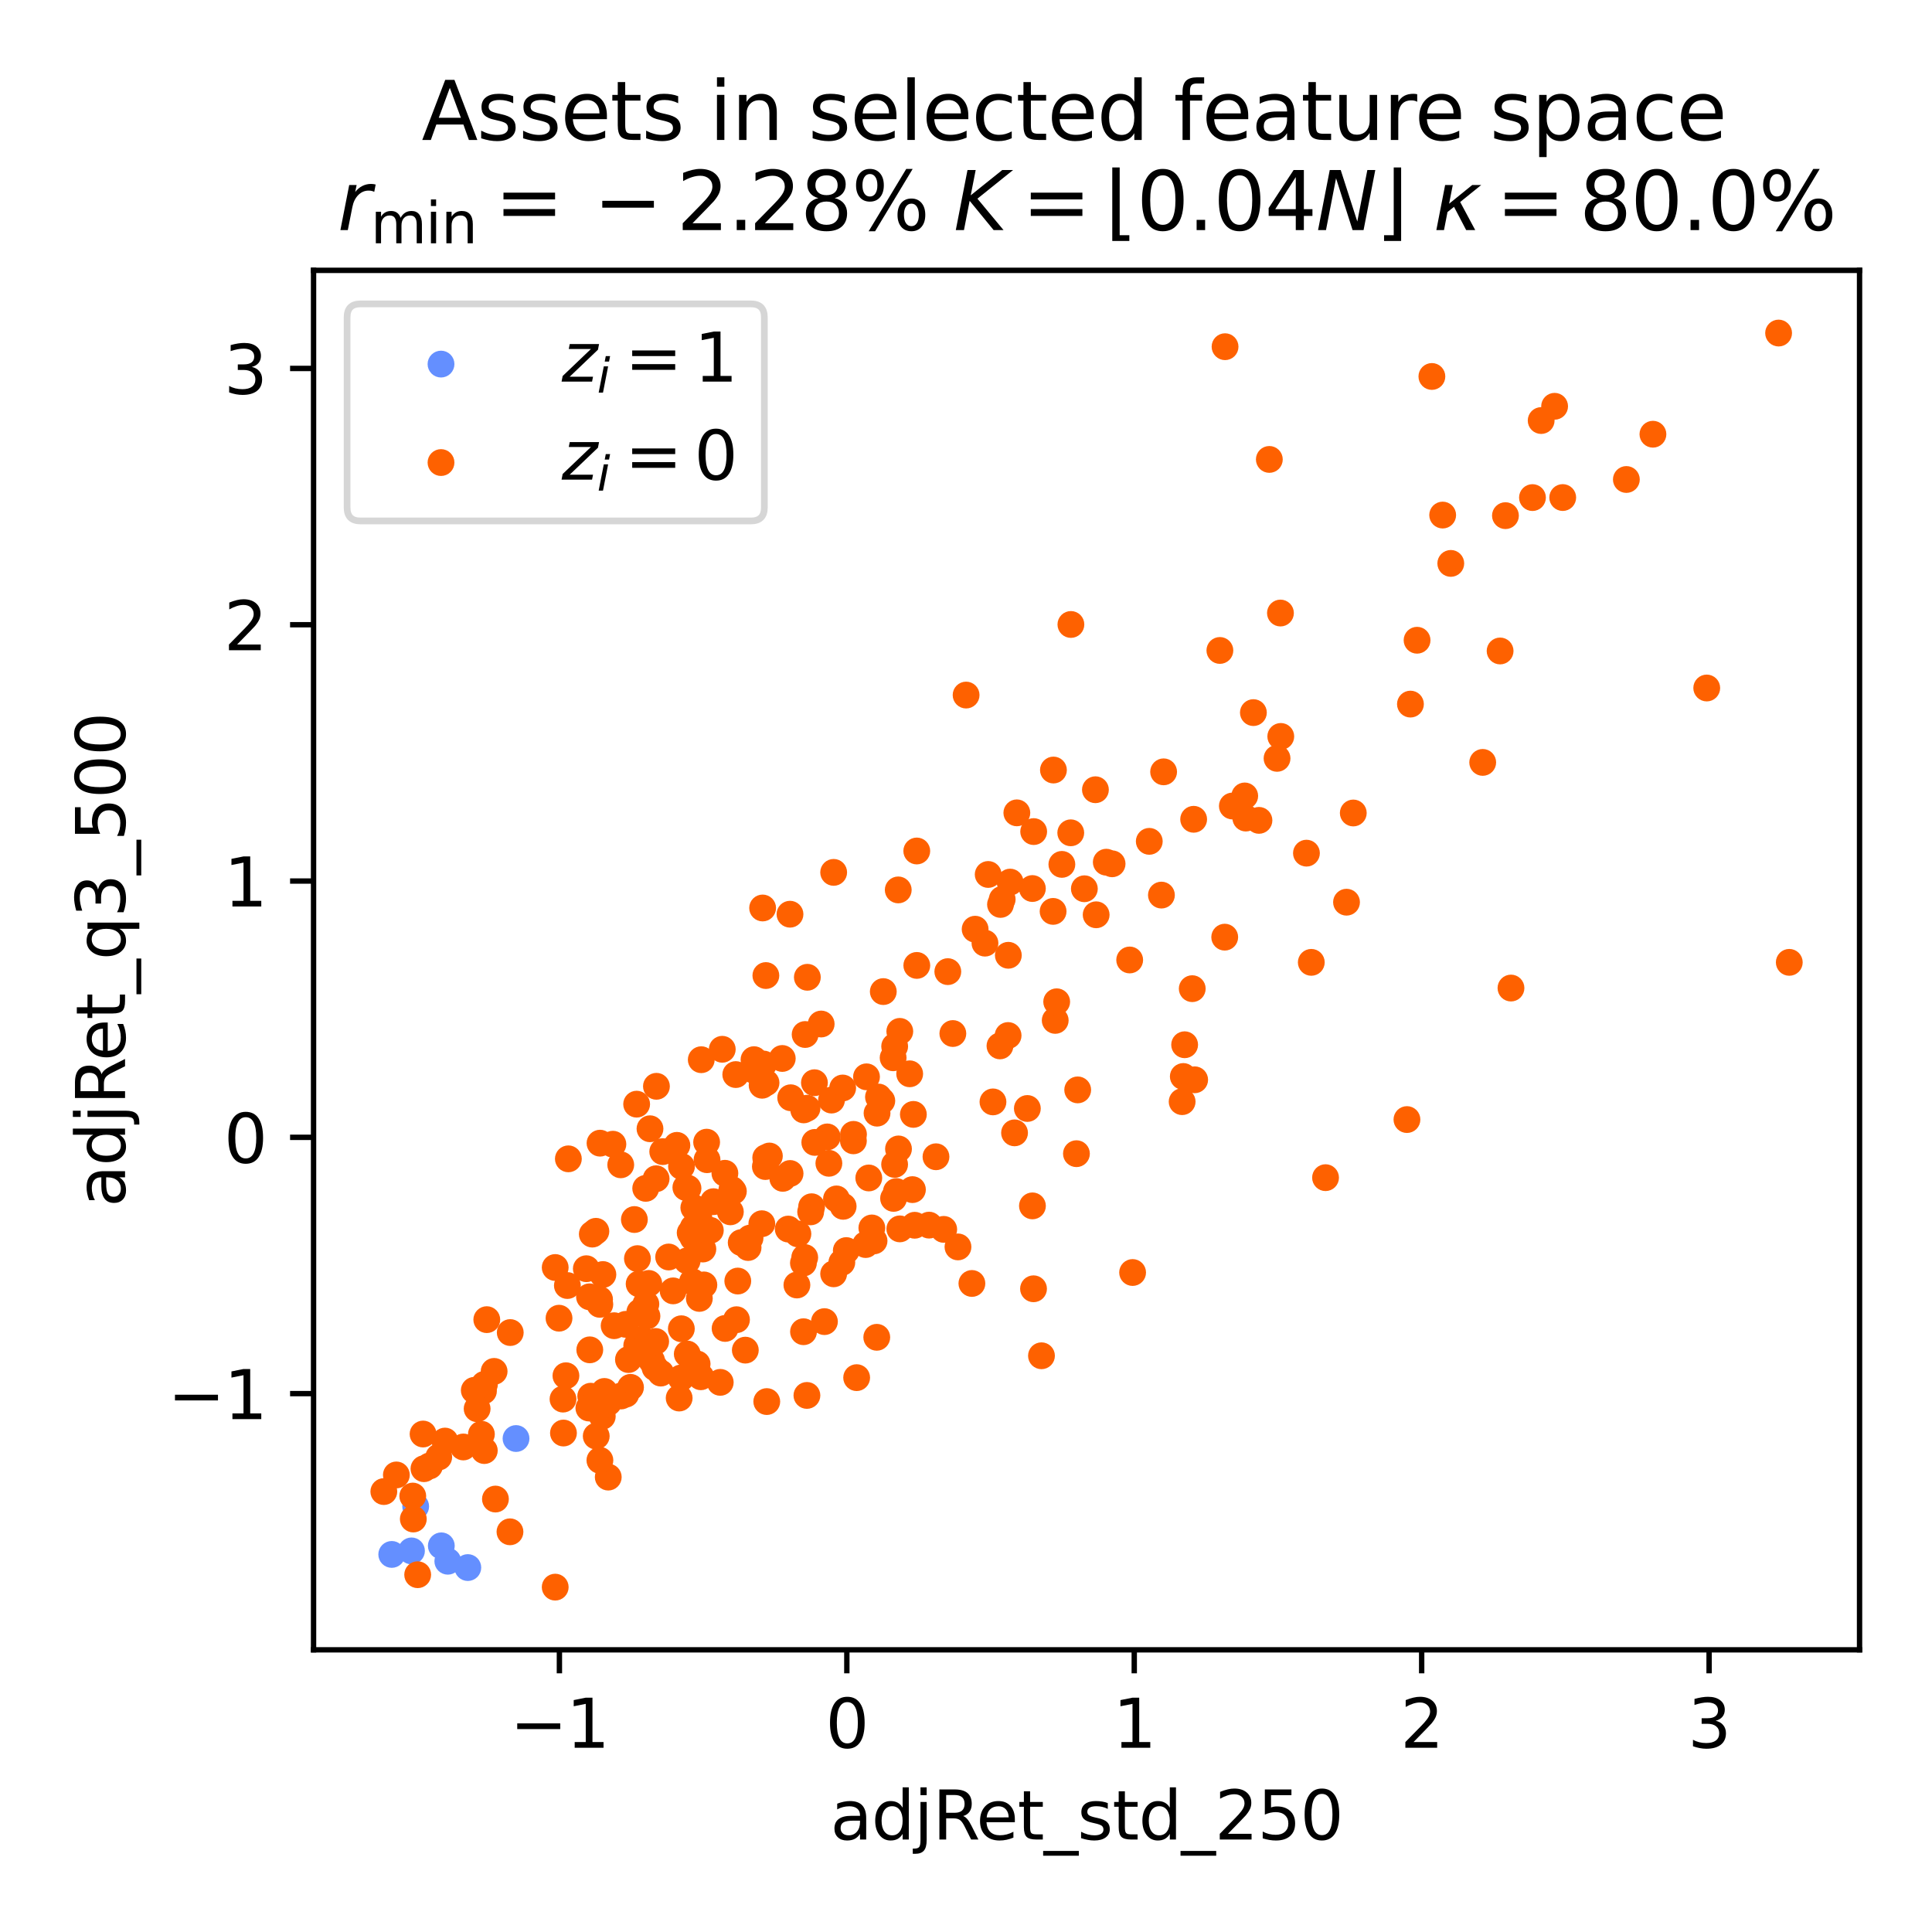 <?xml version="1.0" encoding="utf-8" standalone="no"?>
<!DOCTYPE svg PUBLIC "-//W3C//DTD SVG 1.1//EN"
  "http://www.w3.org/Graphics/SVG/1.1/DTD/svg11.dtd">
<svg xmlns:xlink="http://www.w3.org/1999/xlink" width="288pt" height="288pt" viewBox="0 0 288 288" xmlns="http://www.w3.org/2000/svg" version="1.1">
 <defs>
  <style type="text/css">*{stroke-linejoin: round; stroke-linecap: butt}</style>
 </defs>
 <g id="figure_1">
  <g id="patch_1">
   <path d="M 0 288 
L 288 288 
L 288 0 
L 0 0 
z
" style="fill: #ffffff"/>
  </g>
  <g id="axes_1">
   <g id="patch_2">
    <path d="M 46.741 245.939 
L 277.2 245.939 
L 277.2 40.301 
L 46.741 40.301 
z
" style="fill: #ffffff"/>
   </g>
   <g id="PathCollection_1">
    <defs>
     <path id="C0_0_8cbb8fadce" d="M 0 1.5 
C 0.398 1.5 0.779 1.342 1.061 1.061 
C 1.342 0.779 1.5 0.398 1.5 -0 
C 1.5 -0.398 1.342 -0.779 1.061 -1.061 
C 0.779 -1.342 0.398 -1.5 0 -1.5 
C -0.398 -1.5 -0.779 -1.342 -1.061 -1.061 
C -1.342 -0.779 -1.5 -0.398 -1.5 0 
C -1.5 0.398 -1.342 0.779 -1.061 1.061 
C -0.779 1.342 -0.398 1.5 0 1.5 
z
"/>
    </defs>
    <g clip-path="url(#pd2a18e25b7)">
     <use xlink:href="#C0_0_8cbb8fadce" x="61.337" y="231.191" style="fill: #648fff; stroke: #648fff"/>
    </g>
    <g clip-path="url(#pd2a18e25b7)">
     <use xlink:href="#C0_0_8cbb8fadce" x="65.787" y="230.435" style="fill: #648fff; stroke: #648fff"/>
    </g>
    <g clip-path="url(#pd2a18e25b7)">
     <use xlink:href="#C0_0_8cbb8fadce" x="76.923" y="214.439" style="fill: #648fff; stroke: #648fff"/>
    </g>
    <g clip-path="url(#pd2a18e25b7)">
     <use xlink:href="#C0_0_8cbb8fadce" x="58.397" y="231.715" style="fill: #648fff; stroke: #648fff"/>
    </g>
    <g clip-path="url(#pd2a18e25b7)">
     <use xlink:href="#C0_0_8cbb8fadce" x="61.965" y="224.558" style="fill: #648fff; stroke: #648fff"/>
    </g>
    <g clip-path="url(#pd2a18e25b7)">
     <use xlink:href="#C0_0_8cbb8fadce" x="66.755" y="232.731" style="fill: #648fff; stroke: #648fff"/>
    </g>
    <g clip-path="url(#pd2a18e25b7)">
     <use xlink:href="#C0_0_8cbb8fadce" x="69.735" y="233.675" style="fill: #648fff; stroke: #648fff"/>
    </g>
   </g>
   <g id="PathCollection_2">
    <defs>
     <path id="C1_0_1cdbd5762a" d="M 0 1.5 
C 0.398 1.5 0.779 1.342 1.061 1.061 
C 1.342 0.779 1.5 0.398 1.5 -0 
C 1.5 -0.398 1.342 -0.779 1.061 -1.061 
C 0.779 -1.342 0.398 -1.5 0 -1.5 
C -0.398 -1.5 -0.779 -1.342 -1.061 -1.061 
C -1.342 -0.779 -1.5 -0.398 -1.5 0 
C -1.5 0.398 -1.342 0.779 -1.061 1.061 
C -0.779 1.342 -0.398 1.5 0 1.5 
z
"/>
    </defs>
    <g clip-path="url(#pd2a18e25b7)">
     <use xlink:href="#C1_0_1cdbd5762a" x="185.711" y="121.948" style="fill: #fe6100; stroke: #fe6100"/>
    </g>
    <g clip-path="url(#pd2a18e25b7)">
     <use xlink:href="#C1_0_1cdbd5762a" x="88.828" y="183.548" style="fill: #fe6100; stroke: #fe6100"/>
    </g>
    <g clip-path="url(#pd2a18e25b7)">
     <use xlink:href="#C1_0_1cdbd5762a" x="158.291" y="128.852" style="fill: #fe6100; stroke: #fe6100"/>
    </g>
    <g clip-path="url(#pd2a18e25b7)">
     <use xlink:href="#C1_0_1cdbd5762a" x="190.874" y="91.384" style="fill: #fe6100; stroke: #fe6100"/>
    </g>
    <g clip-path="url(#pd2a18e25b7)">
     <use xlink:href="#C1_0_1cdbd5762a" x="107.366" y="206.065" style="fill: #fe6100; stroke: #fe6100"/>
    </g>
    <g clip-path="url(#pd2a18e25b7)">
     <use xlink:href="#C1_0_1cdbd5762a" x="94.565" y="181.794" style="fill: #fe6100; stroke: #fe6100"/>
    </g>
    <g clip-path="url(#pd2a18e25b7)">
     <use xlink:href="#C1_0_1cdbd5762a" x="185.548" y="118.65" style="fill: #fe6100; stroke: #fe6100"/>
    </g>
    <g clip-path="url(#pd2a18e25b7)">
     <use xlink:href="#C1_0_1cdbd5762a" x="138.492" y="182.627" style="fill: #fe6100; stroke: #fe6100"/>
    </g>
    <g clip-path="url(#pd2a18e25b7)">
     <use xlink:href="#C1_0_1cdbd5762a" x="114.145" y="172.58" style="fill: #fe6100; stroke: #fe6100"/>
    </g>
    <g clip-path="url(#pd2a18e25b7)">
     <use xlink:href="#C1_0_1cdbd5762a" x="90.671" y="220.189" style="fill: #fe6100; stroke: #fe6100"/>
    </g>
    <g clip-path="url(#pd2a18e25b7)">
     <use xlink:href="#C1_0_1cdbd5762a" x="103.341" y="182.971" style="fill: #fe6100; stroke: #fe6100"/>
    </g>
    <g clip-path="url(#pd2a18e25b7)">
     <use xlink:href="#C1_0_1cdbd5762a" x="161.644" y="132.486" style="fill: #fe6100; stroke: #fe6100"/>
    </g>
    <g clip-path="url(#pd2a18e25b7)">
     <use xlink:href="#C1_0_1cdbd5762a" x="109.106" y="177.315" style="fill: #fe6100; stroke: #fe6100"/>
    </g>
    <g clip-path="url(#pd2a18e25b7)">
     <use xlink:href="#C1_0_1cdbd5762a" x="182.617" y="51.682" style="fill: #fe6100; stroke: #fe6100"/>
    </g>
    <g clip-path="url(#pd2a18e25b7)">
     <use xlink:href="#C1_0_1cdbd5762a" x="231.743" y="60.565" style="fill: #fe6100; stroke: #fe6100"/>
    </g>
    <g clip-path="url(#pd2a18e25b7)">
     <use xlink:href="#C1_0_1cdbd5762a" x="114.095" y="173.896" style="fill: #fe6100; stroke: #fe6100"/>
    </g>
    <g clip-path="url(#pd2a18e25b7)">
     <use xlink:href="#C1_0_1cdbd5762a" x="120.286" y="208.014" style="fill: #fe6100; stroke: #fe6100"/>
    </g>
    <g clip-path="url(#pd2a18e25b7)">
     <use xlink:href="#C1_0_1cdbd5762a" x="127.215" y="170.062" style="fill: #fe6100; stroke: #fe6100"/>
    </g>
    <g clip-path="url(#pd2a18e25b7)">
     <use xlink:href="#C1_0_1cdbd5762a" x="95.661" y="199.691" style="fill: #fe6100; stroke: #fe6100"/>
    </g>
    <g clip-path="url(#pd2a18e25b7)">
     <use xlink:href="#C1_0_1cdbd5762a" x="127.701" y="205.363" style="fill: #fe6100; stroke: #fe6100"/>
    </g>
    <g clip-path="url(#pd2a18e25b7)">
     <use xlink:href="#C1_0_1cdbd5762a" x="83.928" y="208.562" style="fill: #fe6100; stroke: #fe6100"/>
    </g>
    <g clip-path="url(#pd2a18e25b7)">
     <use xlink:href="#C1_0_1cdbd5762a" x="84.579" y="191.632" style="fill: #fe6100; stroke: #fe6100"/>
    </g>
    <g clip-path="url(#pd2a18e25b7)">
     <use xlink:href="#C1_0_1cdbd5762a" x="159.616" y="124.145" style="fill: #fe6100; stroke: #fe6100"/>
    </g>
    <g clip-path="url(#pd2a18e25b7)">
     <use xlink:href="#C1_0_1cdbd5762a" x="106.356" y="179.131" style="fill: #fe6100; stroke: #fe6100"/>
    </g>
    <g clip-path="url(#pd2a18e25b7)">
     <use xlink:href="#C1_0_1cdbd5762a" x="133.367" y="155.982" style="fill: #fe6100; stroke: #fe6100"/>
    </g>
    <g clip-path="url(#pd2a18e25b7)">
     <use xlink:href="#C1_0_1cdbd5762a" x="131.671" y="147.814" style="fill: #fe6100; stroke: #fe6100"/>
    </g>
    <g clip-path="url(#pd2a18e25b7)">
     <use xlink:href="#C1_0_1cdbd5762a" x="119.958" y="187.456" style="fill: #fe6100; stroke: #fe6100"/>
    </g>
    <g clip-path="url(#pd2a18e25b7)">
     <use xlink:href="#C1_0_1cdbd5762a" x="133.137" y="157.681" style="fill: #fe6100; stroke: #fe6100"/>
    </g>
    <g clip-path="url(#pd2a18e25b7)">
     <use xlink:href="#C1_0_1cdbd5762a" x="100.904" y="170.735" style="fill: #fe6100; stroke: #fe6100"/>
    </g>
    <g clip-path="url(#pd2a18e25b7)">
     <use xlink:href="#C1_0_1cdbd5762a" x="189.218" y="68.486" style="fill: #fe6100; stroke: #fe6100"/>
    </g>
    <g clip-path="url(#pd2a18e25b7)">
     <use xlink:href="#C1_0_1cdbd5762a" x="118.794" y="191.553" style="fill: #fe6100; stroke: #fe6100"/>
    </g>
    <g clip-path="url(#pd2a18e25b7)">
     <use xlink:href="#C1_0_1cdbd5762a" x="123.559" y="173.41" style="fill: #fe6100; stroke: #fe6100"/>
    </g>
    <g clip-path="url(#pd2a18e25b7)">
     <use xlink:href="#C1_0_1cdbd5762a" x="157.3" y="152.109" style="fill: #fe6100; stroke: #fe6100"/>
    </g>
    <g clip-path="url(#pd2a18e25b7)">
     <use xlink:href="#C1_0_1cdbd5762a" x="93.271" y="197.418" style="fill: #fe6100; stroke: #fe6100"/>
    </g>
    <g clip-path="url(#pd2a18e25b7)">
     <use xlink:href="#C1_0_1cdbd5762a" x="114.167" y="145.424" style="fill: #fe6100; stroke: #fe6100"/>
    </g>
    <g clip-path="url(#pd2a18e25b7)">
     <use xlink:href="#C1_0_1cdbd5762a" x="173.131" y="133.43" style="fill: #fe6100; stroke: #fe6100"/>
    </g>
    <g clip-path="url(#pd2a18e25b7)">
     <use xlink:href="#C1_0_1cdbd5762a" x="97.854" y="161.934" style="fill: #fe6100; stroke: #fe6100"/>
    </g>
    <g clip-path="url(#pd2a18e25b7)">
     <use xlink:href="#C1_0_1cdbd5762a" x="149.064" y="155.91" style="fill: #fe6100; stroke: #fe6100"/>
    </g>
    <g clip-path="url(#pd2a18e25b7)">
     <use xlink:href="#C1_0_1cdbd5762a" x="145.363" y="138.514" style="fill: #fe6100; stroke: #fe6100"/>
    </g>
    <g clip-path="url(#pd2a18e25b7)">
     <use xlink:href="#C1_0_1cdbd5762a" x="120.985" y="179.886" style="fill: #fe6100; stroke: #fe6100"/>
    </g>
    <g clip-path="url(#pd2a18e25b7)">
     <use xlink:href="#C1_0_1cdbd5762a" x="156.984" y="135.86" style="fill: #fe6100; stroke: #fe6100"/>
    </g>
    <g clip-path="url(#pd2a18e25b7)">
     <use xlink:href="#C1_0_1cdbd5762a" x="104.255" y="186.126" style="fill: #fe6100; stroke: #fe6100"/>
    </g>
    <g clip-path="url(#pd2a18e25b7)">
     <use xlink:href="#C1_0_1cdbd5762a" x="112.399" y="157.962" style="fill: #fe6100; stroke: #fe6100"/>
    </g>
    <g clip-path="url(#pd2a18e25b7)">
     <use xlink:href="#C1_0_1cdbd5762a" x="121.405" y="161.398" style="fill: #fe6100; stroke: #fe6100"/>
    </g>
    <g clip-path="url(#pd2a18e25b7)">
     <use xlink:href="#C1_0_1cdbd5762a" x="96.441" y="196.192" style="fill: #fe6100; stroke: #fe6100"/>
    </g>
    <g clip-path="url(#pd2a18e25b7)">
     <use xlink:href="#C1_0_1cdbd5762a" x="108.089" y="198.029" style="fill: #fe6100; stroke: #fe6100"/>
    </g>
    <g clip-path="url(#pd2a18e25b7)">
     <use xlink:href="#C1_0_1cdbd5762a" x="89.445" y="170.41" style="fill: #fe6100; stroke: #fe6100"/>
    </g>
    <g clip-path="url(#pd2a18e25b7)">
     <use xlink:href="#C1_0_1cdbd5762a" x="89.376" y="193.711" style="fill: #fe6100; stroke: #fe6100"/>
    </g>
    <g clip-path="url(#pd2a18e25b7)">
     <use xlink:href="#C1_0_1cdbd5762a" x="154.066" y="192.116" style="fill: #fe6100; stroke: #fe6100"/>
    </g>
    <g clip-path="url(#pd2a18e25b7)">
     <use xlink:href="#C1_0_1cdbd5762a" x="109.68" y="160.185" style="fill: #fe6100; stroke: #fe6100"/>
    </g>
    <g clip-path="url(#pd2a18e25b7)">
     <use xlink:href="#C1_0_1cdbd5762a" x="93.292" y="207.826" style="fill: #fe6100; stroke: #fe6100"/>
    </g>
    <g clip-path="url(#pd2a18e25b7)">
     <use xlink:href="#C1_0_1cdbd5762a" x="99.675" y="187.378" style="fill: #fe6100; stroke: #fe6100"/>
    </g>
    <g clip-path="url(#pd2a18e25b7)">
     <use xlink:href="#C1_0_1cdbd5762a" x="103.449" y="184.032" style="fill: #fe6100; stroke: #fe6100"/>
    </g>
    <g clip-path="url(#pd2a18e25b7)">
     <use xlink:href="#C1_0_1cdbd5762a" x="129.966" y="183.047" style="fill: #fe6100; stroke: #fe6100"/>
    </g>
    <g clip-path="url(#pd2a18e25b7)">
     <use xlink:href="#C1_0_1cdbd5762a" x="64.027" y="218.527" style="fill: #fe6100; stroke: #fe6100"/>
    </g>
    <g clip-path="url(#pd2a18e25b7)">
     <use xlink:href="#C1_0_1cdbd5762a" x="76.021" y="228.344" style="fill: #fe6100; stroke: #fe6100"/>
    </g>
    <g clip-path="url(#pd2a18e25b7)">
     <use xlink:href="#C1_0_1cdbd5762a" x="76.062" y="198.642" style="fill: #fe6100; stroke: #fe6100"/>
    </g>
    <g clip-path="url(#pd2a18e25b7)">
     <use xlink:href="#C1_0_1cdbd5762a" x="182.567" y="139.701" style="fill: #fe6100; stroke: #fe6100"/>
    </g>
    <g clip-path="url(#pd2a18e25b7)">
     <use xlink:href="#C1_0_1cdbd5762a" x="147.309" y="130.355" style="fill: #fe6100; stroke: #fe6100"/>
    </g>
    <g clip-path="url(#pd2a18e25b7)">
     <use xlink:href="#C1_0_1cdbd5762a" x="96.255" y="177.147" style="fill: #fe6100; stroke: #fe6100"/>
    </g>
    <g clip-path="url(#pd2a18e25b7)">
     <use xlink:href="#C1_0_1cdbd5762a" x="150.275" y="154.362" style="fill: #fe6100; stroke: #fe6100"/>
    </g>
    <g clip-path="url(#pd2a18e25b7)">
     <use xlink:href="#C1_0_1cdbd5762a" x="144.016" y="103.612" style="fill: #fe6100; stroke: #fe6100"/>
    </g>
    <g clip-path="url(#pd2a18e25b7)">
     <use xlink:href="#C1_0_1cdbd5762a" x="89.415" y="194.437" style="fill: #fe6100; stroke: #fe6100"/>
    </g>
    <g clip-path="url(#pd2a18e25b7)">
     <use xlink:href="#C1_0_1cdbd5762a" x="151.236" y="168.872" style="fill: #fe6100; stroke: #fe6100"/>
    </g>
    <g clip-path="url(#pd2a18e25b7)">
     <use xlink:href="#C1_0_1cdbd5762a" x="131.45" y="164.094" style="fill: #fe6100; stroke: #fe6100"/>
    </g>
    <g clip-path="url(#pd2a18e25b7)">
     <use xlink:href="#C1_0_1cdbd5762a" x="57.217" y="222.346" style="fill: #fe6100; stroke: #fe6100"/>
    </g>
    <g clip-path="url(#pd2a18e25b7)">
     <use xlink:href="#C1_0_1cdbd5762a" x="116.611" y="157.784" style="fill: #fe6100; stroke: #fe6100"/>
    </g>
    <g clip-path="url(#pd2a18e25b7)">
     <use xlink:href="#C1_0_1cdbd5762a" x="119.778" y="198.517" style="fill: #fe6100; stroke: #fe6100"/>
    </g>
    <g clip-path="url(#pd2a18e25b7)">
     <use xlink:href="#C1_0_1cdbd5762a" x="113.836" y="158.612" style="fill: #fe6100; stroke: #fe6100"/>
    </g>
    <g clip-path="url(#pd2a18e25b7)">
     <use xlink:href="#C1_0_1cdbd5762a" x="165.778" y="128.765" style="fill: #fe6100; stroke: #fe6100"/>
    </g>
    <g clip-path="url(#pd2a18e25b7)">
     <use xlink:href="#C1_0_1cdbd5762a" x="119.766" y="188.278" style="fill: #fe6100; stroke: #fe6100"/>
    </g>
    <g clip-path="url(#pd2a18e25b7)">
     <use xlink:href="#C1_0_1cdbd5762a" x="120.845" y="180.649" style="fill: #fe6100; stroke: #fe6100"/>
    </g>
    <g clip-path="url(#pd2a18e25b7)">
     <use xlink:href="#C1_0_1cdbd5762a" x="92.591" y="208.097" style="fill: #fe6100; stroke: #fe6100"/>
    </g>
    <g clip-path="url(#pd2a18e25b7)">
     <use xlink:href="#C1_0_1cdbd5762a" x="111.104" y="201.262" style="fill: #fe6100; stroke: #fe6100"/>
    </g>
    <g clip-path="url(#pd2a18e25b7)">
     <use xlink:href="#C1_0_1cdbd5762a" x="61.53" y="223.014" style="fill: #fe6100; stroke: #fe6100"/>
    </g>
    <g clip-path="url(#pd2a18e25b7)">
     <use xlink:href="#C1_0_1cdbd5762a" x="65.401" y="217.195" style="fill: #fe6100; stroke: #fe6100"/>
    </g>
    <g clip-path="url(#pd2a18e25b7)">
     <use xlink:href="#C1_0_1cdbd5762a" x="181.846" y="96.962" style="fill: #fe6100; stroke: #fe6100"/>
    </g>
    <g clip-path="url(#pd2a18e25b7)">
     <use xlink:href="#C1_0_1cdbd5762a" x="87.782" y="209.893" style="fill: #fe6100; stroke: #fe6100"/>
    </g>
    <g clip-path="url(#pd2a18e25b7)">
     <use xlink:href="#C1_0_1cdbd5762a" x="70.701" y="207.255" style="fill: #fe6100; stroke: #fe6100"/>
    </g>
    <g clip-path="url(#pd2a18e25b7)">
     <use xlink:href="#C1_0_1cdbd5762a" x="125.615" y="162.185" style="fill: #fe6100; stroke: #fe6100"/>
    </g>
    <g clip-path="url(#pd2a18e25b7)">
     <use xlink:href="#C1_0_1cdbd5762a" x="73.659" y="204.43" style="fill: #fe6100; stroke: #fe6100"/>
    </g>
    <g clip-path="url(#pd2a18e25b7)">
     <use xlink:href="#C1_0_1cdbd5762a" x="83.333" y="196.502" style="fill: #fe6100; stroke: #fe6100"/>
    </g>
    <g clip-path="url(#pd2a18e25b7)">
     <use xlink:href="#C1_0_1cdbd5762a" x="117.775" y="174.929" style="fill: #fe6100; stroke: #fe6100"/>
    </g>
    <g clip-path="url(#pd2a18e25b7)">
     <use xlink:href="#C1_0_1cdbd5762a" x="89.587" y="210.741" style="fill: #fe6100; stroke: #fe6100"/>
    </g>
    <g clip-path="url(#pd2a18e25b7)">
     <use xlink:href="#C1_0_1cdbd5762a" x="87.918" y="201.219" style="fill: #fe6100; stroke: #fe6100"/>
    </g>
    <g clip-path="url(#pd2a18e25b7)">
     <use xlink:href="#C1_0_1cdbd5762a" x="72.069" y="207.356" style="fill: #fe6100; stroke: #fe6100"/>
    </g>
    <g clip-path="url(#pd2a18e25b7)">
     <use xlink:href="#C1_0_1cdbd5762a" x="95.275" y="191.388" style="fill: #fe6100; stroke: #fe6100"/>
    </g>
    <g clip-path="url(#pd2a18e25b7)">
     <use xlink:href="#C1_0_1cdbd5762a" x="154.089" y="123.963" style="fill: #fe6100; stroke: #fe6100"/>
    </g>
    <g clip-path="url(#pd2a18e25b7)">
     <use xlink:href="#C1_0_1cdbd5762a" x="122.41" y="152.648" style="fill: #fe6100; stroke: #fe6100"/>
    </g>
    <g clip-path="url(#pd2a18e25b7)">
     <use xlink:href="#C1_0_1cdbd5762a" x="176.394" y="160.47" style="fill: #fe6100; stroke: #fe6100"/>
    </g>
    <g clip-path="url(#pd2a18e25b7)">
     <use xlink:href="#C1_0_1cdbd5762a" x="119.808" y="165.449" style="fill: #fe6100; stroke: #fe6100"/>
    </g>
    <g clip-path="url(#pd2a18e25b7)">
     <use xlink:href="#C1_0_1cdbd5762a" x="130.954" y="163.532" style="fill: #fe6100; stroke: #fe6100"/>
    </g>
    <g clip-path="url(#pd2a18e25b7)">
     <use xlink:href="#C1_0_1cdbd5762a" x="108.059" y="174.897" style="fill: #fe6100; stroke: #fe6100"/>
    </g>
    <g clip-path="url(#pd2a18e25b7)">
     <use xlink:href="#C1_0_1cdbd5762a" x="225.239" y="147.287" style="fill: #fe6100; stroke: #fe6100"/>
    </g>
    <g clip-path="url(#pd2a18e25b7)">
     <use xlink:href="#C1_0_1cdbd5762a" x="97.741" y="199.971" style="fill: #fe6100; stroke: #fe6100"/>
    </g>
    <g clip-path="url(#pd2a18e25b7)">
     <use xlink:href="#C1_0_1cdbd5762a" x="91.363" y="170.566" style="fill: #fe6100; stroke: #fe6100"/>
    </g>
    <g clip-path="url(#pd2a18e25b7)">
     <use xlink:href="#C1_0_1cdbd5762a" x="223.618" y="97.039" style="fill: #fe6100; stroke: #fe6100"/>
    </g>
    <g clip-path="url(#pd2a18e25b7)">
     <use xlink:href="#C1_0_1cdbd5762a" x="194.75" y="127.179" style="fill: #fe6100; stroke: #fe6100"/>
    </g>
    <g clip-path="url(#pd2a18e25b7)">
     <use xlink:href="#C1_0_1cdbd5762a" x="59.086" y="219.868" style="fill: #fe6100; stroke: #fe6100"/>
    </g>
    <g clip-path="url(#pd2a18e25b7)">
     <use xlink:href="#C1_0_1cdbd5762a" x="117.503" y="183.214" style="fill: #fe6100; stroke: #fe6100"/>
    </g>
    <g clip-path="url(#pd2a18e25b7)">
     <use xlink:href="#C1_0_1cdbd5762a" x="61.612" y="226.437" style="fill: #fe6100; stroke: #fe6100"/>
    </g>
    <g clip-path="url(#pd2a18e25b7)">
     <use xlink:href="#C1_0_1cdbd5762a" x="141.289" y="144.84" style="fill: #fe6100; stroke: #fe6100"/>
    </g>
    <g clip-path="url(#pd2a18e25b7)">
     <use xlink:href="#C1_0_1cdbd5762a" x="97.645" y="203.884" style="fill: #fe6100; stroke: #fe6100"/>
    </g>
    <g clip-path="url(#pd2a18e25b7)">
     <use xlink:href="#C1_0_1cdbd5762a" x="93.681" y="202.668" style="fill: #fe6100; stroke: #fe6100"/>
    </g>
    <g clip-path="url(#pd2a18e25b7)">
     <use xlink:href="#C1_0_1cdbd5762a" x="163.293" y="117.724" style="fill: #fe6100; stroke: #fe6100"/>
    </g>
    <g clip-path="url(#pd2a18e25b7)">
     <use xlink:href="#C1_0_1cdbd5762a" x="134.136" y="183.187" style="fill: #fe6100; stroke: #fe6100"/>
    </g>
    <g clip-path="url(#pd2a18e25b7)">
     <use xlink:href="#C1_0_1cdbd5762a" x="126.156" y="186.42" style="fill: #fe6100; stroke: #fe6100"/>
    </g>
    <g clip-path="url(#pd2a18e25b7)">
     <use xlink:href="#C1_0_1cdbd5762a" x="134.131" y="153.745" style="fill: #fe6100; stroke: #fe6100"/>
    </g>
    <g clip-path="url(#pd2a18e25b7)">
     <use xlink:href="#C1_0_1cdbd5762a" x="133.359" y="173.577" style="fill: #fe6100; stroke: #fe6100"/>
    </g>
    <g clip-path="url(#pd2a18e25b7)">
     <use xlink:href="#C1_0_1cdbd5762a" x="195.472" y="143.456" style="fill: #fe6100; stroke: #fe6100"/>
    </g>
    <g clip-path="url(#pd2a18e25b7)">
     <use xlink:href="#C1_0_1cdbd5762a" x="109.323" y="177.58" style="fill: #fe6100; stroke: #fe6100"/>
    </g>
    <g clip-path="url(#pd2a18e25b7)">
     <use xlink:href="#C1_0_1cdbd5762a" x="168.4" y="143.101" style="fill: #fe6100; stroke: #fe6100"/>
    </g>
    <g clip-path="url(#pd2a18e25b7)">
     <use xlink:href="#C1_0_1cdbd5762a" x="92.533" y="173.637" style="fill: #fe6100; stroke: #fe6100"/>
    </g>
    <g clip-path="url(#pd2a18e25b7)">
     <use xlink:href="#C1_0_1cdbd5762a" x="98.504" y="204.684" style="fill: #fe6100; stroke: #fe6100"/>
    </g>
    <g clip-path="url(#pd2a18e25b7)">
     <use xlink:href="#C1_0_1cdbd5762a" x="130.698" y="199.349" style="fill: #fe6100; stroke: #fe6100"/>
    </g>
    <g clip-path="url(#pd2a18e25b7)">
     <use xlink:href="#C1_0_1cdbd5762a" x="88.294" y="183.968" style="fill: #fe6100; stroke: #fe6100"/>
    </g>
    <g clip-path="url(#pd2a18e25b7)">
     <use xlink:href="#C1_0_1cdbd5762a" x="177.726" y="147.379" style="fill: #fe6100; stroke: #fe6100"/>
    </g>
    <g clip-path="url(#pd2a18e25b7)">
     <use xlink:href="#C1_0_1cdbd5762a" x="98.793" y="171.67" style="fill: #fe6100; stroke: #fe6100"/>
    </g>
    <g clip-path="url(#pd2a18e25b7)">
     <use xlink:href="#C1_0_1cdbd5762a" x="62.263" y="234.739" style="fill: #fe6100; stroke: #fe6100"/>
    </g>
    <g clip-path="url(#pd2a18e25b7)">
     <use xlink:href="#C1_0_1cdbd5762a" x="201.732" y="121.191" style="fill: #fe6100; stroke: #fe6100"/>
    </g>
    <g clip-path="url(#pd2a18e25b7)">
     <use xlink:href="#C1_0_1cdbd5762a" x="88.058" y="208.13" style="fill: #fe6100; stroke: #fe6100"/>
    </g>
    <g clip-path="url(#pd2a18e25b7)">
     <use xlink:href="#C1_0_1cdbd5762a" x="210.252" y="104.959" style="fill: #fe6100; stroke: #fe6100"/>
    </g>
    <g clip-path="url(#pd2a18e25b7)">
     <use xlink:href="#C1_0_1cdbd5762a" x="124.273" y="130.044" style="fill: #fe6100; stroke: #fe6100"/>
    </g>
    <g clip-path="url(#pd2a18e25b7)">
     <use xlink:href="#C1_0_1cdbd5762a" x="224.414" y="76.867" style="fill: #fe6100; stroke: #fe6100"/>
    </g>
    <g clip-path="url(#pd2a18e25b7)">
     <use xlink:href="#C1_0_1cdbd5762a" x="108.873" y="180.646" style="fill: #fe6100; stroke: #fe6100"/>
    </g>
    <g clip-path="url(#pd2a18e25b7)">
     <use xlink:href="#C1_0_1cdbd5762a" x="89.872" y="189.992" style="fill: #fe6100; stroke: #fe6100"/>
    </g>
    <g clip-path="url(#pd2a18e25b7)">
     <use xlink:href="#C1_0_1cdbd5762a" x="104.168" y="181.359" style="fill: #fe6100; stroke: #fe6100"/>
    </g>
    <g clip-path="url(#pd2a18e25b7)">
     <use xlink:href="#C1_0_1cdbd5762a" x="91.548" y="197.621" style="fill: #fe6100; stroke: #fe6100"/>
    </g>
    <g clip-path="url(#pd2a18e25b7)">
     <use xlink:href="#C1_0_1cdbd5762a" x="197.597" y="175.552" style="fill: #fe6100; stroke: #fe6100"/>
    </g>
    <g clip-path="url(#pd2a18e25b7)">
     <use xlink:href="#C1_0_1cdbd5762a" x="72.195" y="216.234" style="fill: #fe6100; stroke: #fe6100"/>
    </g>
    <g clip-path="url(#pd2a18e25b7)">
     <use xlink:href="#C1_0_1cdbd5762a" x="157.035" y="114.787" style="fill: #fe6100; stroke: #fe6100"/>
    </g>
    <g clip-path="url(#pd2a18e25b7)">
     <use xlink:href="#C1_0_1cdbd5762a" x="84.726" y="172.746" style="fill: #fe6100; stroke: #fe6100"/>
    </g>
    <g clip-path="url(#pd2a18e25b7)">
     <use xlink:href="#C1_0_1cdbd5762a" x="139.525" y="172.436" style="fill: #fe6100; stroke: #fe6100"/>
    </g>
    <g clip-path="url(#pd2a18e25b7)">
     <use xlink:href="#C1_0_1cdbd5762a" x="95.021" y="187.62" style="fill: #fe6100; stroke: #fe6100"/>
    </g>
    <g clip-path="url(#pd2a18e25b7)">
     <use xlink:href="#C1_0_1cdbd5762a" x="178.086" y="160.963" style="fill: #fe6100; stroke: #fe6100"/>
    </g>
    <g clip-path="url(#pd2a18e25b7)">
     <use xlink:href="#C1_0_1cdbd5762a" x="124.694" y="178.721" style="fill: #fe6100; stroke: #fe6100"/>
    </g>
    <g clip-path="url(#pd2a18e25b7)">
     <use xlink:href="#C1_0_1cdbd5762a" x="229.739" y="62.689" style="fill: #fe6100; stroke: #fe6100"/>
    </g>
    <g clip-path="url(#pd2a18e25b7)">
     <use xlink:href="#C1_0_1cdbd5762a" x="105.398" y="172.877" style="fill: #fe6100; stroke: #fe6100"/>
    </g>
    <g clip-path="url(#pd2a18e25b7)">
     <use xlink:href="#C1_0_1cdbd5762a" x="97.806" y="175.713" style="fill: #fe6100; stroke: #fe6100"/>
    </g>
    <g clip-path="url(#pd2a18e25b7)">
     <use xlink:href="#C1_0_1cdbd5762a" x="120.302" y="165.198" style="fill: #fe6100; stroke: #fe6100"/>
    </g>
    <g clip-path="url(#pd2a18e25b7)">
     <use xlink:href="#C1_0_1cdbd5762a" x="136.154" y="166.122" style="fill: #fe6100; stroke: #fe6100"/>
    </g>
    <g clip-path="url(#pd2a18e25b7)">
     <use xlink:href="#C1_0_1cdbd5762a" x="72.214" y="206.363" style="fill: #fe6100; stroke: #fe6100"/>
    </g>
    <g clip-path="url(#pd2a18e25b7)">
     <use xlink:href="#C1_0_1cdbd5762a" x="111.806" y="184.556" style="fill: #fe6100; stroke: #fe6100"/>
    </g>
    <g clip-path="url(#pd2a18e25b7)">
     <use xlink:href="#C1_0_1cdbd5762a" x="176.22" y="164.223" style="fill: #fe6100; stroke: #fe6100"/>
    </g>
    <g clip-path="url(#pd2a18e25b7)">
     <use xlink:href="#C1_0_1cdbd5762a" x="265.134" y="49.648" style="fill: #fe6100; stroke: #fe6100"/>
    </g>
    <g clip-path="url(#pd2a18e25b7)">
     <use xlink:href="#C1_0_1cdbd5762a" x="113.683" y="135.352" style="fill: #fe6100; stroke: #fe6100"/>
    </g>
    <g clip-path="url(#pd2a18e25b7)">
     <use xlink:href="#C1_0_1cdbd5762a" x="94.917" y="200.577" style="fill: #fe6100; stroke: #fe6100"/>
    </g>
    <g clip-path="url(#pd2a18e25b7)">
     <use xlink:href="#C1_0_1cdbd5762a" x="87.875" y="193.314" style="fill: #fe6100; stroke: #fe6100"/>
    </g>
    <g clip-path="url(#pd2a18e25b7)">
     <use xlink:href="#C1_0_1cdbd5762a" x="146.828" y="140.593" style="fill: #fe6100; stroke: #fe6100"/>
    </g>
    <g clip-path="url(#pd2a18e25b7)">
     <use xlink:href="#C1_0_1cdbd5762a" x="125.687" y="179.825" style="fill: #fe6100; stroke: #fe6100"/>
    </g>
    <g clip-path="url(#pd2a18e25b7)">
     <use xlink:href="#C1_0_1cdbd5762a" x="242.44" y="71.477" style="fill: #fe6100; stroke: #fe6100"/>
    </g>
    <g clip-path="url(#pd2a18e25b7)">
     <use xlink:href="#C1_0_1cdbd5762a" x="149.144" y="134.823" style="fill: #fe6100; stroke: #fe6100"/>
    </g>
    <g clip-path="url(#pd2a18e25b7)">
     <use xlink:href="#C1_0_1cdbd5762a" x="136.35" y="182.647" style="fill: #fe6100; stroke: #fe6100"/>
    </g>
    <g clip-path="url(#pd2a18e25b7)">
     <use xlink:href="#C1_0_1cdbd5762a" x="109.788" y="196.726" style="fill: #fe6100; stroke: #fe6100"/>
    </g>
    <g clip-path="url(#pd2a18e25b7)">
     <use xlink:href="#C1_0_1cdbd5762a" x="130.74" y="165.938" style="fill: #fe6100; stroke: #fe6100"/>
    </g>
    <g clip-path="url(#pd2a18e25b7)">
     <use xlink:href="#C1_0_1cdbd5762a" x="110.491" y="185.233" style="fill: #fe6100; stroke: #fe6100"/>
    </g>
    <g clip-path="url(#pd2a18e25b7)">
     <use xlink:href="#C1_0_1cdbd5762a" x="104.926" y="191.539" style="fill: #fe6100; stroke: #fe6100"/>
    </g>
    <g clip-path="url(#pd2a18e25b7)">
     <use xlink:href="#C1_0_1cdbd5762a" x="246.4" y="64.729" style="fill: #fe6100; stroke: #fe6100"/>
    </g>
    <g clip-path="url(#pd2a18e25b7)">
     <use xlink:href="#C1_0_1cdbd5762a" x="123.95" y="163.986" style="fill: #fe6100; stroke: #fe6100"/>
    </g>
    <g clip-path="url(#pd2a18e25b7)">
     <use xlink:href="#C1_0_1cdbd5762a" x="96.712" y="191.318" style="fill: #fe6100; stroke: #fe6100"/>
    </g>
    <g clip-path="url(#pd2a18e25b7)">
     <use xlink:href="#C1_0_1cdbd5762a" x="103.778" y="184.146" style="fill: #fe6100; stroke: #fe6100"/>
    </g>
    <g clip-path="url(#pd2a18e25b7)">
     <use xlink:href="#C1_0_1cdbd5762a" x="95.372" y="195.59" style="fill: #fe6100; stroke: #fe6100"/>
    </g>
    <g clip-path="url(#pd2a18e25b7)">
     <use xlink:href="#C1_0_1cdbd5762a" x="94.904" y="164.596" style="fill: #fe6100; stroke: #fe6100"/>
    </g>
    <g clip-path="url(#pd2a18e25b7)">
     <use xlink:href="#C1_0_1cdbd5762a" x="96.893" y="168.262" style="fill: #fe6100; stroke: #fe6100"/>
    </g>
    <g clip-path="url(#pd2a18e25b7)">
     <use xlink:href="#C1_0_1cdbd5762a" x="117.869" y="163.641" style="fill: #fe6100; stroke: #fe6100"/>
    </g>
    <g clip-path="url(#pd2a18e25b7)">
     <use xlink:href="#C1_0_1cdbd5762a" x="117.763" y="136.28" style="fill: #fe6100; stroke: #fe6100"/>
    </g>
    <g clip-path="url(#pd2a18e25b7)">
     <use xlink:href="#C1_0_1cdbd5762a" x="133.9" y="132.658" style="fill: #fe6100; stroke: #fe6100"/>
    </g>
    <g clip-path="url(#pd2a18e25b7)">
     <use xlink:href="#C1_0_1cdbd5762a" x="89.427" y="217.686" style="fill: #fe6100; stroke: #fe6100"/>
    </g>
    <g clip-path="url(#pd2a18e25b7)">
     <use xlink:href="#C1_0_1cdbd5762a" x="129.038" y="185.525" style="fill: #fe6100; stroke: #fe6100"/>
    </g>
    <g clip-path="url(#pd2a18e25b7)">
     <use xlink:href="#C1_0_1cdbd5762a" x="140.679" y="183.261" style="fill: #fe6100; stroke: #fe6100"/>
    </g>
    <g clip-path="url(#pd2a18e25b7)">
     <use xlink:href="#C1_0_1cdbd5762a" x="215.057" y="76.78" style="fill: #fe6100; stroke: #fe6100"/>
    </g>
    <g clip-path="url(#pd2a18e25b7)">
     <use xlink:href="#C1_0_1cdbd5762a" x="88.88" y="214.078" style="fill: #fe6100; stroke: #fe6100"/>
    </g>
    <g clip-path="url(#pd2a18e25b7)">
     <use xlink:href="#C1_0_1cdbd5762a" x="211.241" y="95.44" style="fill: #fe6100; stroke: #fe6100"/>
    </g>
    <g clip-path="url(#pd2a18e25b7)">
     <use xlink:href="#C1_0_1cdbd5762a" x="153.904" y="179.759" style="fill: #fe6100; stroke: #fe6100"/>
    </g>
    <g clip-path="url(#pd2a18e25b7)">
     <use xlink:href="#C1_0_1cdbd5762a" x="90.693" y="209.074" style="fill: #fe6100; stroke: #fe6100"/>
    </g>
    <g clip-path="url(#pd2a18e25b7)">
     <use xlink:href="#C1_0_1cdbd5762a" x="209.731" y="166.892" style="fill: #fe6100; stroke: #fe6100"/>
    </g>
    <g clip-path="url(#pd2a18e25b7)">
     <use xlink:href="#C1_0_1cdbd5762a" x="71.761" y="213.797" style="fill: #fe6100; stroke: #fe6100"/>
    </g>
    <g clip-path="url(#pd2a18e25b7)">
     <use xlink:href="#C1_0_1cdbd5762a" x="133.203" y="178.643" style="fill: #fe6100; stroke: #fe6100"/>
    </g>
    <g clip-path="url(#pd2a18e25b7)">
     <use xlink:href="#C1_0_1cdbd5762a" x="160.463" y="171.978" style="fill: #fe6100; stroke: #fe6100"/>
    </g>
    <g clip-path="url(#pd2a18e25b7)">
     <use xlink:href="#C1_0_1cdbd5762a" x="104.472" y="205.232" style="fill: #fe6100; stroke: #fe6100"/>
    </g>
    <g clip-path="url(#pd2a18e25b7)">
     <use xlink:href="#C1_0_1cdbd5762a" x="102.43" y="187.951" style="fill: #fe6100; stroke: #fe6100"/>
    </g>
    <g clip-path="url(#pd2a18e25b7)">
     <use xlink:href="#C1_0_1cdbd5762a" x="127.229" y="169.098" style="fill: #fe6100; stroke: #fe6100"/>
    </g>
    <g clip-path="url(#pd2a18e25b7)">
     <use xlink:href="#C1_0_1cdbd5762a" x="109.981" y="190.964" style="fill: #fe6100; stroke: #fe6100"/>
    </g>
    <g clip-path="url(#pd2a18e25b7)">
     <use xlink:href="#C1_0_1cdbd5762a" x="148.02" y="164.258" style="fill: #fe6100; stroke: #fe6100"/>
    </g>
    <g clip-path="url(#pd2a18e25b7)">
     <use xlink:href="#C1_0_1cdbd5762a" x="103.222" y="191.07" style="fill: #fe6100; stroke: #fe6100"/>
    </g>
    <g clip-path="url(#pd2a18e25b7)">
     <use xlink:href="#C1_0_1cdbd5762a" x="118.942" y="183.936" style="fill: #fe6100; stroke: #fe6100"/>
    </g>
    <g clip-path="url(#pd2a18e25b7)">
     <use xlink:href="#C1_0_1cdbd5762a" x="266.725" y="143.456" style="fill: #fe6100; stroke: #fe6100"/>
    </g>
    <g clip-path="url(#pd2a18e25b7)">
     <use xlink:href="#C1_0_1cdbd5762a" x="150.577" y="131.492" style="fill: #fe6100; stroke: #fe6100"/>
    </g>
    <g clip-path="url(#pd2a18e25b7)">
     <use xlink:href="#C1_0_1cdbd5762a" x="144.88" y="191.323" style="fill: #fe6100; stroke: #fe6100"/>
    </g>
    <g clip-path="url(#pd2a18e25b7)">
     <use xlink:href="#C1_0_1cdbd5762a" x="105.888" y="183.406" style="fill: #fe6100; stroke: #fe6100"/>
    </g>
    <g clip-path="url(#pd2a18e25b7)">
     <use xlink:href="#C1_0_1cdbd5762a" x="101.243" y="208.404" style="fill: #fe6100; stroke: #fe6100"/>
    </g>
    <g clip-path="url(#pd2a18e25b7)">
     <use xlink:href="#C1_0_1cdbd5762a" x="114.691" y="172.324" style="fill: #fe6100; stroke: #fe6100"/>
    </g>
    <g clip-path="url(#pd2a18e25b7)">
     <use xlink:href="#C1_0_1cdbd5762a" x="190.368" y="113.048" style="fill: #fe6100; stroke: #fe6100"/>
    </g>
    <g clip-path="url(#pd2a18e25b7)">
     <use xlink:href="#C1_0_1cdbd5762a" x="157.519" y="149.333" style="fill: #fe6100; stroke: #fe6100"/>
    </g>
    <g clip-path="url(#pd2a18e25b7)">
     <use xlink:href="#C1_0_1cdbd5762a" x="90.093" y="207.419" style="fill: #fe6100; stroke: #fe6100"/>
    </g>
    <g clip-path="url(#pd2a18e25b7)">
     <use xlink:href="#C1_0_1cdbd5762a" x="151.58" y="121.17" style="fill: #fe6100; stroke: #fe6100"/>
    </g>
    <g clip-path="url(#pd2a18e25b7)">
     <use xlink:href="#C1_0_1cdbd5762a" x="102.24" y="177.014" style="fill: #fe6100; stroke: #fe6100"/>
    </g>
    <g clip-path="url(#pd2a18e25b7)">
     <use xlink:href="#C1_0_1cdbd5762a" x="136.662" y="126.855" style="fill: #fe6100; stroke: #fe6100"/>
    </g>
    <g clip-path="url(#pd2a18e25b7)">
     <use xlink:href="#C1_0_1cdbd5762a" x="83.994" y="213.62" style="fill: #fe6100; stroke: #fe6100"/>
    </g>
    <g clip-path="url(#pd2a18e25b7)">
     <use xlink:href="#C1_0_1cdbd5762a" x="93.989" y="206.81" style="fill: #fe6100; stroke: #fe6100"/>
    </g>
    <g clip-path="url(#pd2a18e25b7)">
     <use xlink:href="#C1_0_1cdbd5762a" x="129.169" y="160.521" style="fill: #fe6100; stroke: #fe6100"/>
    </g>
    <g clip-path="url(#pd2a18e25b7)">
     <use xlink:href="#C1_0_1cdbd5762a" x="66.33" y="214.817" style="fill: #fe6100; stroke: #fe6100"/>
    </g>
    <g clip-path="url(#pd2a18e25b7)">
     <use xlink:href="#C1_0_1cdbd5762a" x="200.724" y="134.489" style="fill: #fe6100; stroke: #fe6100"/>
    </g>
    <g clip-path="url(#pd2a18e25b7)">
     <use xlink:href="#C1_0_1cdbd5762a" x="133.621" y="177.619" style="fill: #fe6100; stroke: #fe6100"/>
    </g>
    <g clip-path="url(#pd2a18e25b7)">
     <use xlink:href="#C1_0_1cdbd5762a" x="120.35" y="145.682" style="fill: #fe6100; stroke: #fe6100"/>
    </g>
    <g clip-path="url(#pd2a18e25b7)">
     <use xlink:href="#C1_0_1cdbd5762a" x="104.536" y="157.969" style="fill: #fe6100; stroke: #fe6100"/>
    </g>
    <g clip-path="url(#pd2a18e25b7)">
     <use xlink:href="#C1_0_1cdbd5762a" x="124.271" y="189.885" style="fill: #fe6100; stroke: #fe6100"/>
    </g>
    <g clip-path="url(#pd2a18e25b7)">
     <use xlink:href="#C1_0_1cdbd5762a" x="108.166" y="178.947" style="fill: #fe6100; stroke: #fe6100"/>
    </g>
    <g clip-path="url(#pd2a18e25b7)">
     <use xlink:href="#C1_0_1cdbd5762a" x="133.938" y="171.269" style="fill: #fe6100; stroke: #fe6100"/>
    </g>
    <g clip-path="url(#pd2a18e25b7)">
     <use xlink:href="#C1_0_1cdbd5762a" x="102.559" y="177.138" style="fill: #fe6100; stroke: #fe6100"/>
    </g>
    <g clip-path="url(#pd2a18e25b7)">
     <use xlink:href="#C1_0_1cdbd5762a" x="63.067" y="213.768" style="fill: #fe6100; stroke: #fe6100"/>
    </g>
    <g clip-path="url(#pd2a18e25b7)">
     <use xlink:href="#C1_0_1cdbd5762a" x="103.918" y="203.32" style="fill: #fe6100; stroke: #fe6100"/>
    </g>
    <g clip-path="url(#pd2a18e25b7)">
     <use xlink:href="#C1_0_1cdbd5762a" x="69.069" y="215.698" style="fill: #fe6100; stroke: #fe6100"/>
    </g>
    <g clip-path="url(#pd2a18e25b7)">
     <use xlink:href="#C1_0_1cdbd5762a" x="142.039" y="154.067" style="fill: #fe6100; stroke: #fe6100"/>
    </g>
    <g clip-path="url(#pd2a18e25b7)">
     <use xlink:href="#C1_0_1cdbd5762a" x="254.421" y="102.559" style="fill: #fe6100; stroke: #fe6100"/>
    </g>
    <g clip-path="url(#pd2a18e25b7)">
     <use xlink:href="#C1_0_1cdbd5762a" x="160.651" y="162.468" style="fill: #fe6100; stroke: #fe6100"/>
    </g>
    <g clip-path="url(#pd2a18e25b7)">
     <use xlink:href="#C1_0_1cdbd5762a" x="183.706" y="120.152" style="fill: #fe6100; stroke: #fe6100"/>
    </g>
    <g clip-path="url(#pd2a18e25b7)">
     <use xlink:href="#C1_0_1cdbd5762a" x="114.301" y="208.93" style="fill: #fe6100; stroke: #fe6100"/>
    </g>
    <g clip-path="url(#pd2a18e25b7)">
     <use xlink:href="#C1_0_1cdbd5762a" x="123.316" y="169.478" style="fill: #fe6100; stroke: #fe6100"/>
    </g>
    <g clip-path="url(#pd2a18e25b7)">
     <use xlink:href="#C1_0_1cdbd5762a" x="221.025" y="113.65" style="fill: #fe6100; stroke: #fe6100"/>
    </g>
    <g clip-path="url(#pd2a18e25b7)">
     <use xlink:href="#C1_0_1cdbd5762a" x="135.605" y="160.07" style="fill: #fe6100; stroke: #fe6100"/>
    </g>
    <g clip-path="url(#pd2a18e25b7)">
     <use xlink:href="#C1_0_1cdbd5762a" x="186.841" y="106.227" style="fill: #fe6100; stroke: #fe6100"/>
    </g>
    <g clip-path="url(#pd2a18e25b7)">
     <use xlink:href="#C1_0_1cdbd5762a" x="136.667" y="143.914" style="fill: #fe6100; stroke: #fe6100"/>
    </g>
    <g clip-path="url(#pd2a18e25b7)">
     <use xlink:href="#C1_0_1cdbd5762a" x="73.854" y="223.461" style="fill: #fe6100; stroke: #fe6100"/>
    </g>
    <g clip-path="url(#pd2a18e25b7)">
     <use xlink:href="#C1_0_1cdbd5762a" x="149.395" y="134.06" style="fill: #fe6100; stroke: #fe6100"/>
    </g>
    <g clip-path="url(#pd2a18e25b7)">
     <use xlink:href="#C1_0_1cdbd5762a" x="216.266" y="83.986" style="fill: #fe6100; stroke: #fe6100"/>
    </g>
    <g clip-path="url(#pd2a18e25b7)">
     <use xlink:href="#C1_0_1cdbd5762a" x="164.913" y="128.526" style="fill: #fe6100; stroke: #fe6100"/>
    </g>
    <g clip-path="url(#pd2a18e25b7)">
     <use xlink:href="#C1_0_1cdbd5762a" x="111.516" y="185.967" style="fill: #fe6100; stroke: #fe6100"/>
    </g>
    <g clip-path="url(#pd2a18e25b7)">
     <use xlink:href="#C1_0_1cdbd5762a" x="168.836" y="189.69" style="fill: #fe6100; stroke: #fe6100"/>
    </g>
    <g clip-path="url(#pd2a18e25b7)">
     <use xlink:href="#C1_0_1cdbd5762a" x="82.763" y="188.946" style="fill: #fe6100; stroke: #fe6100"/>
    </g>
    <g clip-path="url(#pd2a18e25b7)">
     <use xlink:href="#C1_0_1cdbd5762a" x="97.137" y="202.832" style="fill: #fe6100; stroke: #fe6100"/>
    </g>
    <g clip-path="url(#pd2a18e25b7)">
     <use xlink:href="#C1_0_1cdbd5762a" x="187.67" y="122.291" style="fill: #fe6100; stroke: #fe6100"/>
    </g>
    <g clip-path="url(#pd2a18e25b7)">
     <use xlink:href="#C1_0_1cdbd5762a" x="103.427" y="180.029" style="fill: #fe6100; stroke: #fe6100"/>
    </g>
    <g clip-path="url(#pd2a18e25b7)">
     <use xlink:href="#C1_0_1cdbd5762a" x="71.126" y="209.999" style="fill: #fe6100; stroke: #fe6100"/>
    </g>
    <g clip-path="url(#pd2a18e25b7)">
     <use xlink:href="#C1_0_1cdbd5762a" x="112.318" y="159.511" style="fill: #fe6100; stroke: #fe6100"/>
    </g>
    <g clip-path="url(#pd2a18e25b7)">
     <use xlink:href="#C1_0_1cdbd5762a" x="121.461" y="170.297" style="fill: #fe6100; stroke: #fe6100"/>
    </g>
    <g clip-path="url(#pd2a18e25b7)">
     <use xlink:href="#C1_0_1cdbd5762a" x="113.565" y="182.419" style="fill: #fe6100; stroke: #fe6100"/>
    </g>
    <g clip-path="url(#pd2a18e25b7)">
     <use xlink:href="#C1_0_1cdbd5762a" x="155.251" y="202.103" style="fill: #fe6100; stroke: #fe6100"/>
    </g>
    <g clip-path="url(#pd2a18e25b7)">
     <use xlink:href="#C1_0_1cdbd5762a" x="87.403" y="189.125" style="fill: #fe6100; stroke: #fe6100"/>
    </g>
    <g clip-path="url(#pd2a18e25b7)">
     <use xlink:href="#C1_0_1cdbd5762a" x="105.336" y="170.261" style="fill: #fe6100; stroke: #fe6100"/>
    </g>
    <g clip-path="url(#pd2a18e25b7)">
     <use xlink:href="#C1_0_1cdbd5762a" x="163.403" y="136.366" style="fill: #fe6100; stroke: #fe6100"/>
    </g>
    <g clip-path="url(#pd2a18e25b7)">
     <use xlink:href="#C1_0_1cdbd5762a" x="213.449" y="56.12" style="fill: #fe6100; stroke: #fe6100"/>
    </g>
    <g clip-path="url(#pd2a18e25b7)">
     <use xlink:href="#C1_0_1cdbd5762a" x="153.896" y="132.452" style="fill: #fe6100; stroke: #fe6100"/>
    </g>
    <g clip-path="url(#pd2a18e25b7)">
     <use xlink:href="#C1_0_1cdbd5762a" x="96.28" y="194.393" style="fill: #fe6100; stroke: #fe6100"/>
    </g>
    <g clip-path="url(#pd2a18e25b7)">
     <use xlink:href="#C1_0_1cdbd5762a" x="120.021" y="154.212" style="fill: #fe6100; stroke: #fe6100"/>
    </g>
    <g clip-path="url(#pd2a18e25b7)">
     <use xlink:href="#C1_0_1cdbd5762a" x="177.936" y="122.13" style="fill: #fe6100; stroke: #fe6100"/>
    </g>
    <g clip-path="url(#pd2a18e25b7)">
     <use xlink:href="#C1_0_1cdbd5762a" x="125.49" y="188.194" style="fill: #fe6100; stroke: #fe6100"/>
    </g>
    <g clip-path="url(#pd2a18e25b7)">
     <use xlink:href="#C1_0_1cdbd5762a" x="142.804" y="185.875" style="fill: #fe6100; stroke: #fe6100"/>
    </g>
    <g clip-path="url(#pd2a18e25b7)">
     <use xlink:href="#C1_0_1cdbd5762a" x="104.249" y="193.554" style="fill: #fe6100; stroke: #fe6100"/>
    </g>
    <g clip-path="url(#pd2a18e25b7)">
     <use xlink:href="#C1_0_1cdbd5762a" x="173.458" y="115.056" style="fill: #fe6100; stroke: #fe6100"/>
    </g>
    <g clip-path="url(#pd2a18e25b7)">
     <use xlink:href="#C1_0_1cdbd5762a" x="101.519" y="205.411" style="fill: #fe6100; stroke: #fe6100"/>
    </g>
    <g clip-path="url(#pd2a18e25b7)">
     <use xlink:href="#C1_0_1cdbd5762a" x="176.592" y="155.739" style="fill: #fe6100; stroke: #fe6100"/>
    </g>
    <g clip-path="url(#pd2a18e25b7)">
     <use xlink:href="#C1_0_1cdbd5762a" x="116.689" y="175.655" style="fill: #fe6100; stroke: #fe6100"/>
    </g>
    <g clip-path="url(#pd2a18e25b7)">
     <use xlink:href="#C1_0_1cdbd5762a" x="159.638" y="93.089" style="fill: #fe6100; stroke: #fe6100"/>
    </g>
    <g clip-path="url(#pd2a18e25b7)">
     <use xlink:href="#C1_0_1cdbd5762a" x="102.883" y="183.774" style="fill: #fe6100; stroke: #fe6100"/>
    </g>
    <g clip-path="url(#pd2a18e25b7)">
     <use xlink:href="#C1_0_1cdbd5762a" x="232.952" y="74.168" style="fill: #fe6100; stroke: #fe6100"/>
    </g>
    <g clip-path="url(#pd2a18e25b7)">
     <use xlink:href="#C1_0_1cdbd5762a" x="72.565" y="196.718" style="fill: #fe6100; stroke: #fe6100"/>
    </g>
    <g clip-path="url(#pd2a18e25b7)">
     <use xlink:href="#C1_0_1cdbd5762a" x="101.591" y="173.872" style="fill: #fe6100; stroke: #fe6100"/>
    </g>
    <g clip-path="url(#pd2a18e25b7)">
     <use xlink:href="#C1_0_1cdbd5762a" x="171.321" y="125.418" style="fill: #fe6100; stroke: #fe6100"/>
    </g>
    <g clip-path="url(#pd2a18e25b7)">
     <use xlink:href="#C1_0_1cdbd5762a" x="153.146" y="165.24" style="fill: #fe6100; stroke: #fe6100"/>
    </g>
    <g clip-path="url(#pd2a18e25b7)">
     <use xlink:href="#C1_0_1cdbd5762a" x="103.305" y="184.512" style="fill: #fe6100; stroke: #fe6100"/>
    </g>
    <g clip-path="url(#pd2a18e25b7)">
     <use xlink:href="#C1_0_1cdbd5762a" x="101.567" y="198.075" style="fill: #fe6100; stroke: #fe6100"/>
    </g>
    <g clip-path="url(#pd2a18e25b7)">
     <use xlink:href="#C1_0_1cdbd5762a" x="102.45" y="201.838" style="fill: #fe6100; stroke: #fe6100"/>
    </g>
    <g clip-path="url(#pd2a18e25b7)">
     <use xlink:href="#C1_0_1cdbd5762a" x="89.781" y="211.129" style="fill: #fe6100; stroke: #fe6100"/>
    </g>
    <g clip-path="url(#pd2a18e25b7)">
     <use xlink:href="#C1_0_1cdbd5762a" x="84.362" y="205.078" style="fill: #fe6100; stroke: #fe6100"/>
    </g>
    <g clip-path="url(#pd2a18e25b7)">
     <use xlink:href="#C1_0_1cdbd5762a" x="190.924" y="109.779" style="fill: #fe6100; stroke: #fe6100"/>
    </g>
    <g clip-path="url(#pd2a18e25b7)">
     <use xlink:href="#C1_0_1cdbd5762a" x="228.443" y="74.174" style="fill: #fe6100; stroke: #fe6100"/>
    </g>
    <g clip-path="url(#pd2a18e25b7)">
     <use xlink:href="#C1_0_1cdbd5762a" x="63.199" y="218.936" style="fill: #fe6100; stroke: #fe6100"/>
    </g>
    <g clip-path="url(#pd2a18e25b7)">
     <use xlink:href="#C1_0_1cdbd5762a" x="82.764" y="236.592" style="fill: #fe6100; stroke: #fe6100"/>
    </g>
    <g clip-path="url(#pd2a18e25b7)">
     <use xlink:href="#C1_0_1cdbd5762a" x="130.295" y="184.976" style="fill: #fe6100; stroke: #fe6100"/>
    </g>
    <g clip-path="url(#pd2a18e25b7)">
     <use xlink:href="#C1_0_1cdbd5762a" x="107.667" y="156.414" style="fill: #fe6100; stroke: #fe6100"/>
    </g>
    <g clip-path="url(#pd2a18e25b7)">
     <use xlink:href="#C1_0_1cdbd5762a" x="100.34" y="192.429" style="fill: #fe6100; stroke: #fe6100"/>
    </g>
    <g clip-path="url(#pd2a18e25b7)">
     <use xlink:href="#C1_0_1cdbd5762a" x="113.607" y="161.777" style="fill: #fe6100; stroke: #fe6100"/>
    </g>
    <g clip-path="url(#pd2a18e25b7)">
     <use xlink:href="#C1_0_1cdbd5762a" x="104.774" y="186.191" style="fill: #fe6100; stroke: #fe6100"/>
    </g>
    <g clip-path="url(#pd2a18e25b7)">
     <use xlink:href="#C1_0_1cdbd5762a" x="129.508" y="175.597" style="fill: #fe6100; stroke: #fe6100"/>
    </g>
    <g clip-path="url(#pd2a18e25b7)">
     <use xlink:href="#C1_0_1cdbd5762a" x="122.898" y="197.012" style="fill: #fe6100; stroke: #fe6100"/>
    </g>
    <g clip-path="url(#pd2a18e25b7)">
     <use xlink:href="#C1_0_1cdbd5762a" x="114.191" y="161.412" style="fill: #fe6100; stroke: #fe6100"/>
    </g>
    <g clip-path="url(#pd2a18e25b7)">
     <use xlink:href="#C1_0_1cdbd5762a" x="150.311" y="142.402" style="fill: #fe6100; stroke: #fe6100"/>
    </g>
    <g clip-path="url(#pd2a18e25b7)">
     <use xlink:href="#C1_0_1cdbd5762a" x="136.015" y="177.335" style="fill: #fe6100; stroke: #fe6100"/>
    </g>
   </g>
   <g id="matplotlib.axis_1">
    <g id="xtick_1">
     <g id="line2d_1">
      <defs>
       <path id="mc122313b7e" d="M 0 0 
L 0 3.5 
" style="stroke: #000000; stroke-width: 0.8"/>
      </defs>
      <g>
       <use xlink:href="#mc122313b7e" x="83.39" y="245.939" style="stroke: #000000; stroke-width: 0.8"/>
      </g>
     </g>
     <g id="text_1">
      <!-- −1 -->
      <g transform="translate(76.019 260.537)scale(0.1 -0.1)">
       <defs>
        <path id="DejaVuSans-2212" d="M 678 2272 
L 4684 2272 
L 4684 1741 
L 678 1741 
L 678 2272 
z
" transform="scale(0.016)"/>
        <path id="DejaVuSans-31" d="M 794 531 
L 1825 531 
L 1825 4091 
L 703 3866 
L 703 4441 
L 1819 4666 
L 2450 4666 
L 2450 531 
L 3481 531 
L 3481 0 
L 794 0 
L 794 531 
z
" transform="scale(0.016)"/>
       </defs>
       <use xlink:href="#DejaVuSans-2212"/>
       <use xlink:href="#DejaVuSans-31" x="83.789"/>
      </g>
     </g>
    </g>
    <g id="xtick_2">
     <g id="line2d_2">
      <g>
       <use xlink:href="#mc122313b7e" x="126.236" y="245.939" style="stroke: #000000; stroke-width: 0.8"/>
      </g>
     </g>
     <g id="text_2">
      <!-- 0 -->
      <g transform="translate(123.054 260.537)scale(0.1 -0.1)">
       <defs>
        <path id="DejaVuSans-30" d="M 2034 4250 
Q 1547 4250 1301 3770 
Q 1056 3291 1056 2328 
Q 1056 1369 1301 889 
Q 1547 409 2034 409 
Q 2525 409 2770 889 
Q 3016 1369 3016 2328 
Q 3016 3291 2770 3770 
Q 2525 4250 2034 4250 
z
M 2034 4750 
Q 2819 4750 3233 4129 
Q 3647 3509 3647 2328 
Q 3647 1150 3233 529 
Q 2819 -91 2034 -91 
Q 1250 -91 836 529 
Q 422 1150 422 2328 
Q 422 3509 836 4129 
Q 1250 4750 2034 4750 
z
" transform="scale(0.016)"/>
       </defs>
       <use xlink:href="#DejaVuSans-30"/>
      </g>
     </g>
    </g>
    <g id="xtick_3">
     <g id="line2d_3">
      <g>
       <use xlink:href="#mc122313b7e" x="169.081" y="245.939" style="stroke: #000000; stroke-width: 0.8"/>
      </g>
     </g>
     <g id="text_3">
      <!-- 1 -->
      <g transform="translate(165.9 260.537)scale(0.1 -0.1)">
       <use xlink:href="#DejaVuSans-31"/>
      </g>
     </g>
    </g>
    <g id="xtick_4">
     <g id="line2d_4">
      <g>
       <use xlink:href="#mc122313b7e" x="211.926" y="245.939" style="stroke: #000000; stroke-width: 0.8"/>
      </g>
     </g>
     <g id="text_4">
      <!-- 2 -->
      <g transform="translate(208.745 260.537)scale(0.1 -0.1)">
       <defs>
        <path id="DejaVuSans-32" d="M 1228 531 
L 3431 531 
L 3431 0 
L 469 0 
L 469 531 
Q 828 903 1448 1529 
Q 2069 2156 2228 2338 
Q 2531 2678 2651 2914 
Q 2772 3150 2772 3378 
Q 2772 3750 2511 3984 
Q 2250 4219 1831 4219 
Q 1534 4219 1204 4116 
Q 875 4013 500 3803 
L 500 4441 
Q 881 4594 1212 4672 
Q 1544 4750 1819 4750 
Q 2544 4750 2975 4387 
Q 3406 4025 3406 3419 
Q 3406 3131 3298 2873 
Q 3191 2616 2906 2266 
Q 2828 2175 2409 1742 
Q 1991 1309 1228 531 
z
" transform="scale(0.016)"/>
       </defs>
       <use xlink:href="#DejaVuSans-32"/>
      </g>
     </g>
    </g>
    <g id="xtick_5">
     <g id="line2d_5">
      <g>
       <use xlink:href="#mc122313b7e" x="254.771" y="245.939" style="stroke: #000000; stroke-width: 0.8"/>
      </g>
     </g>
     <g id="text_5">
      <!-- 3 -->
      <g transform="translate(251.59 260.537)scale(0.1 -0.1)">
       <defs>
        <path id="DejaVuSans-33" d="M 2597 2516 
Q 3050 2419 3304 2112 
Q 3559 1806 3559 1356 
Q 3559 666 3084 287 
Q 2609 -91 1734 -91 
Q 1441 -91 1130 -33 
Q 819 25 488 141 
L 488 750 
Q 750 597 1062 519 
Q 1375 441 1716 441 
Q 2309 441 2620 675 
Q 2931 909 2931 1356 
Q 2931 1769 2642 2001 
Q 2353 2234 1838 2234 
L 1294 2234 
L 1294 2753 
L 1863 2753 
Q 2328 2753 2575 2939 
Q 2822 3125 2822 3475 
Q 2822 3834 2567 4026 
Q 2313 4219 1838 4219 
Q 1578 4219 1281 4162 
Q 984 4106 628 3988 
L 628 4550 
Q 988 4650 1302 4700 
Q 1616 4750 1894 4750 
Q 2613 4750 3031 4423 
Q 3450 4097 3450 3541 
Q 3450 3153 3228 2886 
Q 3006 2619 2597 2516 
z
" transform="scale(0.016)"/>
       </defs>
       <use xlink:href="#DejaVuSans-33"/>
      </g>
     </g>
    </g>
    <g id="text_6">
     <!-- adjRet_std_250 -->
     <g transform="translate(123.775 274.215)scale(0.1 -0.1)">
      <defs>
       <path id="DejaVuSans-61" d="M 2194 1759 
Q 1497 1759 1228 1600 
Q 959 1441 959 1056 
Q 959 750 1161 570 
Q 1363 391 1709 391 
Q 2188 391 2477 730 
Q 2766 1069 2766 1631 
L 2766 1759 
L 2194 1759 
z
M 3341 1997 
L 3341 0 
L 2766 0 
L 2766 531 
Q 2569 213 2275 61 
Q 1981 -91 1556 -91 
Q 1019 -91 701 211 
Q 384 513 384 1019 
Q 384 1609 779 1909 
Q 1175 2209 1959 2209 
L 2766 2209 
L 2766 2266 
Q 2766 2663 2505 2880 
Q 2244 3097 1772 3097 
Q 1472 3097 1187 3025 
Q 903 2953 641 2809 
L 641 3341 
Q 956 3463 1253 3523 
Q 1550 3584 1831 3584 
Q 2591 3584 2966 3190 
Q 3341 2797 3341 1997 
z
" transform="scale(0.016)"/>
       <path id="DejaVuSans-64" d="M 2906 2969 
L 2906 4863 
L 3481 4863 
L 3481 0 
L 2906 0 
L 2906 525 
Q 2725 213 2448 61 
Q 2172 -91 1784 -91 
Q 1150 -91 751 415 
Q 353 922 353 1747 
Q 353 2572 751 3078 
Q 1150 3584 1784 3584 
Q 2172 3584 2448 3432 
Q 2725 3281 2906 2969 
z
M 947 1747 
Q 947 1113 1208 752 
Q 1469 391 1925 391 
Q 2381 391 2643 752 
Q 2906 1113 2906 1747 
Q 2906 2381 2643 2742 
Q 2381 3103 1925 3103 
Q 1469 3103 1208 2742 
Q 947 2381 947 1747 
z
" transform="scale(0.016)"/>
       <path id="DejaVuSans-6a" d="M 603 3500 
L 1178 3500 
L 1178 -63 
Q 1178 -731 923 -1031 
Q 669 -1331 103 -1331 
L -116 -1331 
L -116 -844 
L 38 -844 
Q 366 -844 484 -692 
Q 603 -541 603 -63 
L 603 3500 
z
M 603 4863 
L 1178 4863 
L 1178 4134 
L 603 4134 
L 603 4863 
z
" transform="scale(0.016)"/>
       <path id="DejaVuSans-52" d="M 2841 2188 
Q 3044 2119 3236 1894 
Q 3428 1669 3622 1275 
L 4263 0 
L 3584 0 
L 2988 1197 
Q 2756 1666 2539 1819 
Q 2322 1972 1947 1972 
L 1259 1972 
L 1259 0 
L 628 0 
L 628 4666 
L 2053 4666 
Q 2853 4666 3247 4331 
Q 3641 3997 3641 3322 
Q 3641 2881 3436 2590 
Q 3231 2300 2841 2188 
z
M 1259 4147 
L 1259 2491 
L 2053 2491 
Q 2509 2491 2742 2702 
Q 2975 2913 2975 3322 
Q 2975 3731 2742 3939 
Q 2509 4147 2053 4147 
L 1259 4147 
z
" transform="scale(0.016)"/>
       <path id="DejaVuSans-65" d="M 3597 1894 
L 3597 1613 
L 953 1613 
Q 991 1019 1311 708 
Q 1631 397 2203 397 
Q 2534 397 2845 478 
Q 3156 559 3463 722 
L 3463 178 
Q 3153 47 2828 -22 
Q 2503 -91 2169 -91 
Q 1331 -91 842 396 
Q 353 884 353 1716 
Q 353 2575 817 3079 
Q 1281 3584 2069 3584 
Q 2775 3584 3186 3129 
Q 3597 2675 3597 1894 
z
M 3022 2063 
Q 3016 2534 2758 2815 
Q 2500 3097 2075 3097 
Q 1594 3097 1305 2825 
Q 1016 2553 972 2059 
L 3022 2063 
z
" transform="scale(0.016)"/>
       <path id="DejaVuSans-74" d="M 1172 4494 
L 1172 3500 
L 2356 3500 
L 2356 3053 
L 1172 3053 
L 1172 1153 
Q 1172 725 1289 603 
Q 1406 481 1766 481 
L 2356 481 
L 2356 0 
L 1766 0 
Q 1100 0 847 248 
Q 594 497 594 1153 
L 594 3053 
L 172 3053 
L 172 3500 
L 594 3500 
L 594 4494 
L 1172 4494 
z
" transform="scale(0.016)"/>
       <path id="DejaVuSans-5f" d="M 3263 -1063 
L 3263 -1509 
L -63 -1509 
L -63 -1063 
L 3263 -1063 
z
" transform="scale(0.016)"/>
       <path id="DejaVuSans-73" d="M 2834 3397 
L 2834 2853 
Q 2591 2978 2328 3040 
Q 2066 3103 1784 3103 
Q 1356 3103 1142 2972 
Q 928 2841 928 2578 
Q 928 2378 1081 2264 
Q 1234 2150 1697 2047 
L 1894 2003 
Q 2506 1872 2764 1633 
Q 3022 1394 3022 966 
Q 3022 478 2636 193 
Q 2250 -91 1575 -91 
Q 1294 -91 989 -36 
Q 684 19 347 128 
L 347 722 
Q 666 556 975 473 
Q 1284 391 1588 391 
Q 1994 391 2212 530 
Q 2431 669 2431 922 
Q 2431 1156 2273 1281 
Q 2116 1406 1581 1522 
L 1381 1569 
Q 847 1681 609 1914 
Q 372 2147 372 2553 
Q 372 3047 722 3315 
Q 1072 3584 1716 3584 
Q 2034 3584 2315 3537 
Q 2597 3491 2834 3397 
z
" transform="scale(0.016)"/>
       <path id="DejaVuSans-35" d="M 691 4666 
L 3169 4666 
L 3169 4134 
L 1269 4134 
L 1269 2991 
Q 1406 3038 1543 3061 
Q 1681 3084 1819 3084 
Q 2600 3084 3056 2656 
Q 3513 2228 3513 1497 
Q 3513 744 3044 326 
Q 2575 -91 1722 -91 
Q 1428 -91 1123 -41 
Q 819 9 494 109 
L 494 744 
Q 775 591 1075 516 
Q 1375 441 1709 441 
Q 2250 441 2565 725 
Q 2881 1009 2881 1497 
Q 2881 1984 2565 2268 
Q 2250 2553 1709 2553 
Q 1456 2553 1204 2497 
Q 953 2441 691 2322 
L 691 4666 
z
" transform="scale(0.016)"/>
      </defs>
      <use xlink:href="#DejaVuSans-61"/>
      <use xlink:href="#DejaVuSans-64" x="61.279"/>
      <use xlink:href="#DejaVuSans-6a" x="124.756"/>
      <use xlink:href="#DejaVuSans-52" x="152.539"/>
      <use xlink:href="#DejaVuSans-65" x="217.521"/>
      <use xlink:href="#DejaVuSans-74" x="279.045"/>
      <use xlink:href="#DejaVuSans-5f" x="318.254"/>
      <use xlink:href="#DejaVuSans-73" x="368.254"/>
      <use xlink:href="#DejaVuSans-74" x="420.354"/>
      <use xlink:href="#DejaVuSans-64" x="459.562"/>
      <use xlink:href="#DejaVuSans-5f" x="523.039"/>
      <use xlink:href="#DejaVuSans-32" x="573.039"/>
      <use xlink:href="#DejaVuSans-35" x="636.662"/>
      <use xlink:href="#DejaVuSans-30" x="700.285"/>
     </g>
    </g>
   </g>
   <g id="matplotlib.axis_2">
    <g id="ytick_1">
     <g id="line2d_6">
      <defs>
       <path id="me09d24383f" d="M 0 0 
L -3.5 0 
" style="stroke: #000000; stroke-width: 0.8"/>
      </defs>
      <g>
       <use xlink:href="#me09d24383f" x="46.741" y="207.745" style="stroke: #000000; stroke-width: 0.8"/>
      </g>
     </g>
     <g id="text_7">
      <!-- −1 -->
      <g transform="translate(24.999 211.544)scale(0.1 -0.1)">
       <use xlink:href="#DejaVuSans-2212"/>
       <use xlink:href="#DejaVuSans-31" x="83.789"/>
      </g>
     </g>
    </g>
    <g id="ytick_2">
     <g id="line2d_7">
      <g>
       <use xlink:href="#me09d24383f" x="46.741" y="169.54" style="stroke: #000000; stroke-width: 0.8"/>
      </g>
     </g>
     <g id="text_8">
      <!-- 0 -->
      <g transform="translate(33.379 173.339)scale(0.1 -0.1)">
       <use xlink:href="#DejaVuSans-30"/>
      </g>
     </g>
    </g>
    <g id="ytick_3">
     <g id="line2d_8">
      <g>
       <use xlink:href="#me09d24383f" x="46.741" y="131.334" style="stroke: #000000; stroke-width: 0.8"/>
      </g>
     </g>
     <g id="text_9">
      <!-- 1 -->
      <g transform="translate(33.379 135.133)scale(0.1 -0.1)">
       <use xlink:href="#DejaVuSans-31"/>
      </g>
     </g>
    </g>
    <g id="ytick_4">
     <g id="line2d_9">
      <g>
       <use xlink:href="#me09d24383f" x="46.741" y="93.129" style="stroke: #000000; stroke-width: 0.8"/>
      </g>
     </g>
     <g id="text_10">
      <!-- 2 -->
      <g transform="translate(33.379 96.928)scale(0.1 -0.1)">
       <use xlink:href="#DejaVuSans-32"/>
      </g>
     </g>
    </g>
    <g id="ytick_5">
     <g id="line2d_10">
      <g>
       <use xlink:href="#me09d24383f" x="46.741" y="54.923" style="stroke: #000000; stroke-width: 0.8"/>
      </g>
     </g>
     <g id="text_11">
      <!-- 3 -->
      <g transform="translate(33.379 58.722)scale(0.1 -0.1)">
       <use xlink:href="#DejaVuSans-33"/>
      </g>
     </g>
    </g>
    <g id="text_12">
     <!-- adjRet_q3_500 -->
     <g transform="translate(18.641 179.932)rotate(-90)scale(0.1 -0.1)">
      <defs>
       <path id="DejaVuSans-71" d="M 947 1747 
Q 947 1113 1208 752 
Q 1469 391 1925 391 
Q 2381 391 2643 752 
Q 2906 1113 2906 1747 
Q 2906 2381 2643 2742 
Q 2381 3103 1925 3103 
Q 1469 3103 1208 2742 
Q 947 2381 947 1747 
z
M 2906 525 
Q 2725 213 2448 61 
Q 2172 -91 1784 -91 
Q 1150 -91 751 415 
Q 353 922 353 1747 
Q 353 2572 751 3078 
Q 1150 3584 1784 3584 
Q 2172 3584 2448 3432 
Q 2725 3281 2906 2969 
L 2906 3500 
L 3481 3500 
L 3481 -1331 
L 2906 -1331 
L 2906 525 
z
" transform="scale(0.016)"/>
      </defs>
      <use xlink:href="#DejaVuSans-61"/>
      <use xlink:href="#DejaVuSans-64" x="61.279"/>
      <use xlink:href="#DejaVuSans-6a" x="124.756"/>
      <use xlink:href="#DejaVuSans-52" x="152.539"/>
      <use xlink:href="#DejaVuSans-65" x="217.521"/>
      <use xlink:href="#DejaVuSans-74" x="279.045"/>
      <use xlink:href="#DejaVuSans-5f" x="318.254"/>
      <use xlink:href="#DejaVuSans-71" x="368.254"/>
      <use xlink:href="#DejaVuSans-33" x="431.73"/>
      <use xlink:href="#DejaVuSans-5f" x="495.354"/>
      <use xlink:href="#DejaVuSans-35" x="545.354"/>
      <use xlink:href="#DejaVuSans-30" x="608.977"/>
      <use xlink:href="#DejaVuSans-30" x="672.6"/>
     </g>
    </g>
   </g>
   <g id="patch_3">
    <path d="M 46.741 245.939 
L 46.741 40.301 
" style="fill: none; stroke: #000000; stroke-width: 0.8; stroke-linejoin: miter; stroke-linecap: square"/>
   </g>
   <g id="patch_4">
    <path d="M 277.2 245.939 
L 277.2 40.301 
" style="fill: none; stroke: #000000; stroke-width: 0.8; stroke-linejoin: miter; stroke-linecap: square"/>
   </g>
   <g id="patch_5">
    <path d="M 46.741 245.939 
L 277.2 245.939 
" style="fill: none; stroke: #000000; stroke-width: 0.8; stroke-linejoin: miter; stroke-linecap: square"/>
   </g>
   <g id="patch_6">
    <path d="M 46.741 40.301 
L 277.2 40.301 
" style="fill: none; stroke: #000000; stroke-width: 0.8; stroke-linejoin: miter; stroke-linecap: square"/>
   </g>
   <g id="text_13">
    <!-- Assets in selected feature space  -->
    <g transform="translate(62.852 20.863)scale(0.12 -0.12)">
     <defs>
      <path id="DejaVuSans-41" d="M 2188 4044 
L 1331 1722 
L 3047 1722 
L 2188 4044 
z
M 1831 4666 
L 2547 4666 
L 4325 0 
L 3669 0 
L 3244 1197 
L 1141 1197 
L 716 0 
L 50 0 
L 1831 4666 
z
" transform="scale(0.016)"/>
      <path id="DejaVuSans-20" transform="scale(0.016)"/>
      <path id="DejaVuSans-69" d="M 603 3500 
L 1178 3500 
L 1178 0 
L 603 0 
L 603 3500 
z
M 603 4863 
L 1178 4863 
L 1178 4134 
L 603 4134 
L 603 4863 
z
" transform="scale(0.016)"/>
      <path id="DejaVuSans-6e" d="M 3513 2113 
L 3513 0 
L 2938 0 
L 2938 2094 
Q 2938 2591 2744 2837 
Q 2550 3084 2163 3084 
Q 1697 3084 1428 2787 
Q 1159 2491 1159 1978 
L 1159 0 
L 581 0 
L 581 3500 
L 1159 3500 
L 1159 2956 
Q 1366 3272 1645 3428 
Q 1925 3584 2291 3584 
Q 2894 3584 3203 3211 
Q 3513 2838 3513 2113 
z
" transform="scale(0.016)"/>
      <path id="DejaVuSans-6c" d="M 603 4863 
L 1178 4863 
L 1178 0 
L 603 0 
L 603 4863 
z
" transform="scale(0.016)"/>
      <path id="DejaVuSans-63" d="M 3122 3366 
L 3122 2828 
Q 2878 2963 2633 3030 
Q 2388 3097 2138 3097 
Q 1578 3097 1268 2742 
Q 959 2388 959 1747 
Q 959 1106 1268 751 
Q 1578 397 2138 397 
Q 2388 397 2633 464 
Q 2878 531 3122 666 
L 3122 134 
Q 2881 22 2623 -34 
Q 2366 -91 2075 -91 
Q 1284 -91 818 406 
Q 353 903 353 1747 
Q 353 2603 823 3093 
Q 1294 3584 2113 3584 
Q 2378 3584 2631 3529 
Q 2884 3475 3122 3366 
z
" transform="scale(0.016)"/>
      <path id="DejaVuSans-66" d="M 2375 4863 
L 2375 4384 
L 1825 4384 
Q 1516 4384 1395 4259 
Q 1275 4134 1275 3809 
L 1275 3500 
L 2222 3500 
L 2222 3053 
L 1275 3053 
L 1275 0 
L 697 0 
L 697 3053 
L 147 3053 
L 147 3500 
L 697 3500 
L 697 3744 
Q 697 4328 969 4595 
Q 1241 4863 1831 4863 
L 2375 4863 
z
" transform="scale(0.016)"/>
      <path id="DejaVuSans-75" d="M 544 1381 
L 544 3500 
L 1119 3500 
L 1119 1403 
Q 1119 906 1312 657 
Q 1506 409 1894 409 
Q 2359 409 2629 706 
Q 2900 1003 2900 1516 
L 2900 3500 
L 3475 3500 
L 3475 0 
L 2900 0 
L 2900 538 
Q 2691 219 2414 64 
Q 2138 -91 1772 -91 
Q 1169 -91 856 284 
Q 544 659 544 1381 
z
M 1991 3584 
L 1991 3584 
z
" transform="scale(0.016)"/>
      <path id="DejaVuSans-72" d="M 2631 2963 
Q 2534 3019 2420 3045 
Q 2306 3072 2169 3072 
Q 1681 3072 1420 2755 
Q 1159 2438 1159 1844 
L 1159 0 
L 581 0 
L 581 3500 
L 1159 3500 
L 1159 2956 
Q 1341 3275 1631 3429 
Q 1922 3584 2338 3584 
Q 2397 3584 2469 3576 
Q 2541 3569 2628 3553 
L 2631 2963 
z
" transform="scale(0.016)"/>
      <path id="DejaVuSans-70" d="M 1159 525 
L 1159 -1331 
L 581 -1331 
L 581 3500 
L 1159 3500 
L 1159 2969 
Q 1341 3281 1617 3432 
Q 1894 3584 2278 3584 
Q 2916 3584 3314 3078 
Q 3713 2572 3713 1747 
Q 3713 922 3314 415 
Q 2916 -91 2278 -91 
Q 1894 -91 1617 61 
Q 1341 213 1159 525 
z
M 3116 1747 
Q 3116 2381 2855 2742 
Q 2594 3103 2138 3103 
Q 1681 3103 1420 2742 
Q 1159 2381 1159 1747 
Q 1159 1113 1420 752 
Q 1681 391 2138 391 
Q 2594 391 2855 752 
Q 3116 1113 3116 1747 
z
" transform="scale(0.016)"/>
     </defs>
     <use xlink:href="#DejaVuSans-41"/>
     <use xlink:href="#DejaVuSans-73" x="68.408"/>
     <use xlink:href="#DejaVuSans-73" x="120.508"/>
     <use xlink:href="#DejaVuSans-65" x="172.607"/>
     <use xlink:href="#DejaVuSans-74" x="234.131"/>
     <use xlink:href="#DejaVuSans-73" x="273.34"/>
     <use xlink:href="#DejaVuSans-20" x="325.439"/>
     <use xlink:href="#DejaVuSans-69" x="357.227"/>
     <use xlink:href="#DejaVuSans-6e" x="385.01"/>
     <use xlink:href="#DejaVuSans-20" x="448.389"/>
     <use xlink:href="#DejaVuSans-73" x="480.176"/>
     <use xlink:href="#DejaVuSans-65" x="532.275"/>
     <use xlink:href="#DejaVuSans-6c" x="593.799"/>
     <use xlink:href="#DejaVuSans-65" x="621.582"/>
     <use xlink:href="#DejaVuSans-63" x="683.105"/>
     <use xlink:href="#DejaVuSans-74" x="738.086"/>
     <use xlink:href="#DejaVuSans-65" x="777.295"/>
     <use xlink:href="#DejaVuSans-64" x="838.818"/>
     <use xlink:href="#DejaVuSans-20" x="902.295"/>
     <use xlink:href="#DejaVuSans-66" x="934.082"/>
     <use xlink:href="#DejaVuSans-65" x="969.287"/>
     <use xlink:href="#DejaVuSans-61" x="1030.811"/>
     <use xlink:href="#DejaVuSans-74" x="1092.09"/>
     <use xlink:href="#DejaVuSans-75" x="1131.299"/>
     <use xlink:href="#DejaVuSans-72" x="1194.678"/>
     <use xlink:href="#DejaVuSans-65" x="1233.541"/>
     <use xlink:href="#DejaVuSans-20" x="1295.064"/>
     <use xlink:href="#DejaVuSans-73" x="1326.852"/>
     <use xlink:href="#DejaVuSans-70" x="1378.951"/>
     <use xlink:href="#DejaVuSans-61" x="1442.428"/>
     <use xlink:href="#DejaVuSans-63" x="1503.707"/>
     <use xlink:href="#DejaVuSans-65" x="1558.688"/>
     <use xlink:href="#DejaVuSans-20" x="1620.211"/>
    </g>
    <!-- $r_{\mathsf{min}} = -2.28\%$ $K = \lfloor 0.04N \rfloor$ $\kappa = 80.0\%$ -->
    <g transform="translate(50.311 34.301)scale(0.12 -0.12)">
     <defs>
      <path id="DejaVuSans-Oblique-72" d="M 2853 2969 
Q 2766 3016 2653 3041 
Q 2541 3066 2413 3066 
Q 1953 3066 1609 2717 
Q 1266 2369 1153 1784 
L 800 0 
L 225 0 
L 909 3500 
L 1484 3500 
L 1375 2956 
Q 1603 3259 1920 3421 
Q 2238 3584 2597 3584 
Q 2691 3584 2781 3573 
Q 2872 3563 2963 3538 
L 2853 2969 
z
" transform="scale(0.016)"/>
      <path id="DejaVuSans-6d" d="M 3328 2828 
Q 3544 3216 3844 3400 
Q 4144 3584 4550 3584 
Q 5097 3584 5394 3201 
Q 5691 2819 5691 2113 
L 5691 0 
L 5113 0 
L 5113 2094 
Q 5113 2597 4934 2840 
Q 4756 3084 4391 3084 
Q 3944 3084 3684 2787 
Q 3425 2491 3425 1978 
L 3425 0 
L 2847 0 
L 2847 2094 
Q 2847 2600 2669 2842 
Q 2491 3084 2119 3084 
Q 1678 3084 1418 2786 
Q 1159 2488 1159 1978 
L 1159 0 
L 581 0 
L 581 3500 
L 1159 3500 
L 1159 2956 
Q 1356 3278 1631 3431 
Q 1906 3584 2284 3584 
Q 2666 3584 2933 3390 
Q 3200 3197 3328 2828 
z
" transform="scale(0.016)"/>
      <path id="DejaVuSans-3d" d="M 678 2906 
L 4684 2906 
L 4684 2381 
L 678 2381 
L 678 2906 
z
M 678 1631 
L 4684 1631 
L 4684 1100 
L 678 1100 
L 678 1631 
z
" transform="scale(0.016)"/>
      <path id="DejaVuSans-2e" d="M 684 794 
L 1344 794 
L 1344 0 
L 684 0 
L 684 794 
z
" transform="scale(0.016)"/>
      <path id="DejaVuSans-38" d="M 2034 2216 
Q 1584 2216 1326 1975 
Q 1069 1734 1069 1313 
Q 1069 891 1326 650 
Q 1584 409 2034 409 
Q 2484 409 2743 651 
Q 3003 894 3003 1313 
Q 3003 1734 2745 1975 
Q 2488 2216 2034 2216 
z
M 1403 2484 
Q 997 2584 770 2862 
Q 544 3141 544 3541 
Q 544 4100 942 4425 
Q 1341 4750 2034 4750 
Q 2731 4750 3128 4425 
Q 3525 4100 3525 3541 
Q 3525 3141 3298 2862 
Q 3072 2584 2669 2484 
Q 3125 2378 3379 2068 
Q 3634 1759 3634 1313 
Q 3634 634 3220 271 
Q 2806 -91 2034 -91 
Q 1263 -91 848 271 
Q 434 634 434 1313 
Q 434 1759 690 2068 
Q 947 2378 1403 2484 
z
M 1172 3481 
Q 1172 3119 1398 2916 
Q 1625 2713 2034 2713 
Q 2441 2713 2670 2916 
Q 2900 3119 2900 3481 
Q 2900 3844 2670 4047 
Q 2441 4250 2034 4250 
Q 1625 4250 1398 4047 
Q 1172 3844 1172 3481 
z
" transform="scale(0.016)"/>
      <path id="DejaVuSans-25" d="M 4653 2053 
Q 4381 2053 4226 1822 
Q 4072 1591 4072 1178 
Q 4072 772 4226 539 
Q 4381 306 4653 306 
Q 4919 306 5073 539 
Q 5228 772 5228 1178 
Q 5228 1588 5073 1820 
Q 4919 2053 4653 2053 
z
M 4653 2450 
Q 5147 2450 5437 2106 
Q 5728 1763 5728 1178 
Q 5728 594 5436 251 
Q 5144 -91 4653 -91 
Q 4153 -91 3862 251 
Q 3572 594 3572 1178 
Q 3572 1766 3864 2108 
Q 4156 2450 4653 2450 
z
M 1428 4353 
Q 1159 4353 1004 4120 
Q 850 3888 850 3481 
Q 850 3069 1003 2837 
Q 1156 2606 1428 2606 
Q 1700 2606 1854 2837 
Q 2009 3069 2009 3481 
Q 2009 3884 1853 4118 
Q 1697 4353 1428 4353 
z
M 4250 4750 
L 4750 4750 
L 1831 -91 
L 1331 -91 
L 4250 4750 
z
M 1428 4750 
Q 1922 4750 2215 4408 
Q 2509 4066 2509 3481 
Q 2509 2891 2217 2550 
Q 1925 2209 1428 2209 
Q 931 2209 642 2551 
Q 353 2894 353 3481 
Q 353 4063 643 4406 
Q 934 4750 1428 4750 
z
" transform="scale(0.016)"/>
      <path id="DejaVuSans-Oblique-4b" d="M 1081 4666 
L 1716 4666 
L 1331 2700 
L 3781 4666 
L 4622 4666 
L 1850 2438 
L 3878 0 
L 3109 0 
L 1247 2272 
L 806 0 
L 172 0 
L 1081 4666 
z
" transform="scale(0.016)"/>
      <path id="DejaVuSans-230a" d="M 550 -844 
L 550 4863 
L 1125 4863 
L 1125 -397 
L 1875 -397 
L 1875 -844 
L 550 -844 
z
" transform="scale(0.016)"/>
      <path id="DejaVuSans-34" d="M 2419 4116 
L 825 1625 
L 2419 1625 
L 2419 4116 
z
M 2253 4666 
L 3047 4666 
L 3047 1625 
L 3713 1625 
L 3713 1100 
L 3047 1100 
L 3047 0 
L 2419 0 
L 2419 1100 
L 313 1100 
L 313 1709 
L 2253 4666 
z
" transform="scale(0.016)"/>
      <path id="DejaVuSans-Oblique-4e" d="M 1081 4666 
L 1931 4666 
L 3219 666 
L 4000 4666 
L 4616 4666 
L 3706 0 
L 2853 0 
L 1569 4025 
L 788 0 
L 172 0 
L 1081 4666 
z
" transform="scale(0.016)"/>
      <path id="DejaVuSans-230b" d="M 1947 -844 
L 622 -844 
L 622 -397 
L 1372 -397 
L 1372 4863 
L 1947 4863 
L 1947 -844 
z
" transform="scale(0.016)"/>
      <path id="DejaVuSans-Oblique-3ba" d="M 938 3500 
L 1531 3500 
L 1247 2047 
L 3041 3500 
L 3741 3500 
L 2106 2181 
L 3275 0 
L 2572 0 
L 1628 1806 
L 1122 1403 
L 850 0 
L 256 0 
L 938 3500 
z
" transform="scale(0.016)"/>
     </defs>
     <use xlink:href="#DejaVuSans-Oblique-72" transform="translate(0 0.016)"/>
     <use xlink:href="#DejaVuSans-6d" transform="translate(41.113 -16.391)scale(0.7)"/>
     <use xlink:href="#DejaVuSans-69" transform="translate(109.302 -16.391)scale(0.7)"/>
     <use xlink:href="#DejaVuSans-6e" transform="translate(128.75 -16.391)scale(0.7)"/>
     <use xlink:href="#DejaVuSans-3d" transform="translate(195.332 0.016)"/>
     <use xlink:href="#DejaVuSans-2212" transform="translate(318.086 0.016)"/>
     <use xlink:href="#DejaVuSans-32" transform="translate(421.357 0.016)"/>
     <use xlink:href="#DejaVuSans-2e" transform="translate(484.98 0.016)"/>
     <use xlink:href="#DejaVuSans-32" transform="translate(511.268 0.016)"/>
     <use xlink:href="#DejaVuSans-38" transform="translate(574.891 0.016)"/>
     <use xlink:href="#DejaVuSans-25" transform="translate(638.514 0.016)"/>
     <use xlink:href="#DejaVuSans-20" transform="translate(733.533 0.016)"/>
     <use xlink:href="#DejaVuSans-Oblique-4b" transform="translate(765.32 0.016)"/>
     <use xlink:href="#DejaVuSans-3d" transform="translate(850.379 0.016)"/>
     <use xlink:href="#DejaVuSans-230a" transform="translate(953.65 0.016)"/>
     <use xlink:href="#DejaVuSans-30" transform="translate(992.664 0.016)"/>
     <use xlink:href="#DejaVuSans-2e" transform="translate(1056.287 0.016)"/>
     <use xlink:href="#DejaVuSans-30" transform="translate(1088.074 0.016)"/>
     <use xlink:href="#DejaVuSans-34" transform="translate(1151.697 0.016)"/>
     <use xlink:href="#DejaVuSans-Oblique-4e" transform="translate(1215.32 0.016)"/>
     <use xlink:href="#DejaVuSans-230b" transform="translate(1290.125 0.016)"/>
     <use xlink:href="#DejaVuSans-20" transform="translate(1329.139 0.016)"/>
     <use xlink:href="#DejaVuSans-Oblique-3ba" transform="translate(1360.926 0.016)"/>
     <use xlink:href="#DejaVuSans-3d" transform="translate(1439.344 0.016)"/>
     <use xlink:href="#DejaVuSans-38" transform="translate(1542.615 0.016)"/>
     <use xlink:href="#DejaVuSans-30" transform="translate(1606.238 0.016)"/>
     <use xlink:href="#DejaVuSans-2e" transform="translate(1669.861 0.016)"/>
     <use xlink:href="#DejaVuSans-30" transform="translate(1701.648 0.016)"/>
     <use xlink:href="#DejaVuSans-25" transform="translate(1765.271 0.016)"/>
    </g>
   </g>
   <g id="legend_1">
    <g id="patch_7">
     <path d="M 53.741 77.657 
L 111.941 77.657 
Q 113.941 77.657 113.941 75.657 
L 113.941 47.301 
Q 113.941 45.301 111.941 45.301 
L 53.741 45.301 
Q 51.741 45.301 51.741 47.301 
L 51.741 75.657 
Q 51.741 77.657 53.741 77.657 
z
" style="fill: #ffffff; opacity: 0.8; stroke: #cccccc; stroke-linejoin: miter"/>
    </g>
    <g id="PathCollection_3">
     <path d="M 65.741 55.774 
C 66.139 55.774 66.521 55.616 66.802 55.335 
C 67.083 55.054 67.241 54.672 67.241 54.274 
C 67.241 53.876 67.083 53.495 66.802 53.214 
C 66.521 52.932 66.139 52.774 65.741 52.774 
C 65.343 52.774 64.962 52.932 64.681 53.214 
C 64.399 53.495 64.241 53.876 64.241 54.274 
C 64.241 54.672 64.399 55.054 64.681 55.335 
C 64.962 55.616 65.343 55.774 65.741 55.774 
z
" style="fill: #648fff; stroke: #648fff"/>
    </g>
    <g id="text_14">
     <!-- $z_i = 1$ -->
     <g transform="translate(83.741 56.899)scale(0.1 -0.1)">
      <defs>
       <path id="DejaVuSans-Oblique-7a" d="M 744 3500 
L 3475 3500 
L 3372 2975 
L 738 459 
L 2913 459 
L 2822 0 
L -19 0 
L 84 525 
L 2719 3041 
L 653 3041 
L 744 3500 
z
" transform="scale(0.016)"/>
       <path id="DejaVuSans-Oblique-69" d="M 1172 4863 
L 1747 4863 
L 1606 4134 
L 1031 4134 
L 1172 4863 
z
M 909 3500 
L 1484 3500 
L 800 0 
L 225 0 
L 909 3500 
z
" transform="scale(0.016)"/>
      </defs>
      <use xlink:href="#DejaVuSans-Oblique-7a" transform="translate(0 0.094)"/>
      <use xlink:href="#DejaVuSans-Oblique-69" transform="translate(52.49 -16.312)scale(0.7)"/>
      <use xlink:href="#DejaVuSans-3d" transform="translate(94.155 0.094)"/>
      <use xlink:href="#DejaVuSans-31" transform="translate(197.427 0.094)"/>
     </g>
    </g>
    <g id="PathCollection_4">
     <path d="M 65.741 70.452 
C 66.139 70.452 66.521 70.294 66.802 70.013 
C 67.083 69.732 67.241 69.35 67.241 68.952 
C 67.241 68.555 67.083 68.173 66.802 67.892 
C 66.521 67.61 66.139 67.452 65.741 67.452 
C 65.343 67.452 64.962 67.61 64.681 67.892 
C 64.399 68.173 64.241 68.555 64.241 68.952 
C 64.241 69.35 64.399 69.732 64.681 70.013 
C 64.962 70.294 65.343 70.452 65.741 70.452 
z
" style="fill: #fe6100; stroke: #fe6100"/>
    </g>
    <g id="text_15">
     <!-- $z_i = 0$ -->
     <g transform="translate(83.741 71.577)scale(0.1 -0.1)">
      <use xlink:href="#DejaVuSans-Oblique-7a" transform="translate(0 0.781)"/>
      <use xlink:href="#DejaVuSans-Oblique-69" transform="translate(52.49 -15.625)scale(0.7)"/>
      <use xlink:href="#DejaVuSans-3d" transform="translate(94.155 0.781)"/>
      <use xlink:href="#DejaVuSans-30" transform="translate(197.427 0.781)"/>
     </g>
    </g>
   </g>
  </g>
 </g>
 <defs>
  <clipPath id="pd2a18e25b7">
   <rect x="46.741" y="40.301" width="230.459" height="205.638"/>
  </clipPath>
 </defs>
</svg>
